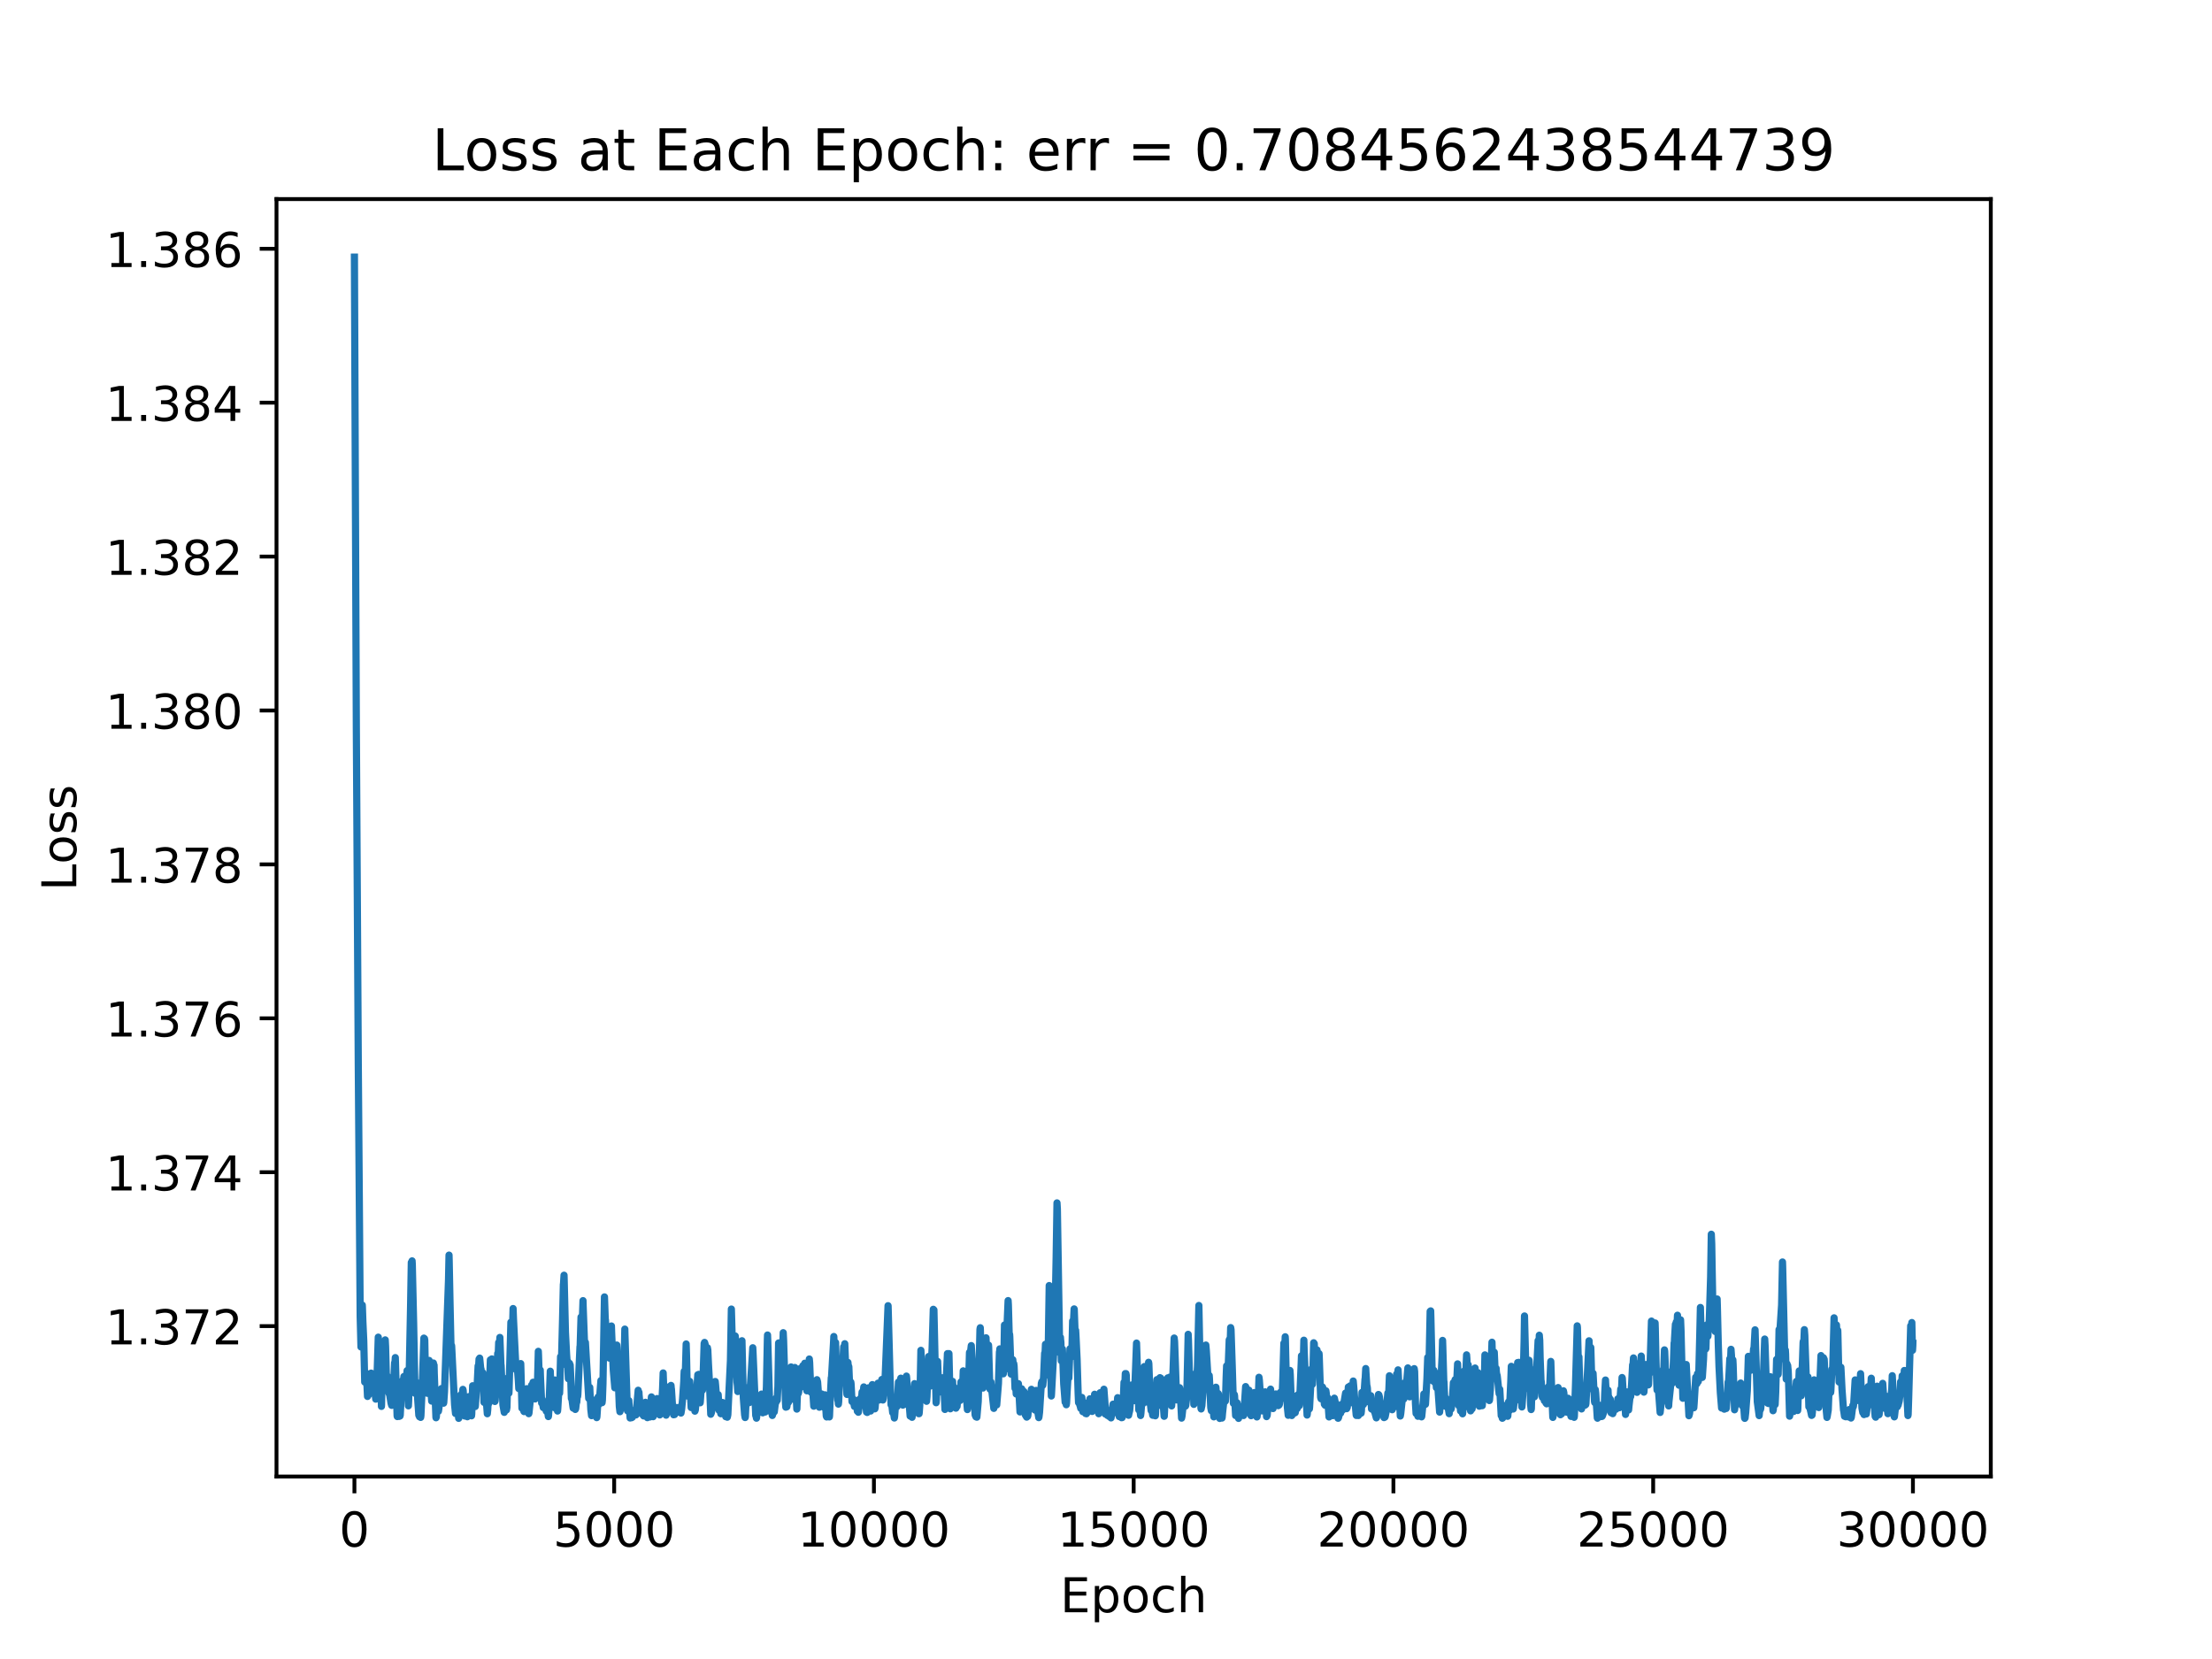 <?xml version="1.0" encoding="utf-8" standalone="no"?>
<!DOCTYPE svg PUBLIC "-//W3C//DTD SVG 1.1//EN"
  "http://www.w3.org/Graphics/SVG/1.1/DTD/svg11.dtd">
<!-- Created with matplotlib (https://matplotlib.org/) -->
<svg height="345.6pt" version="1.1" viewBox="0 0 460.8 345.6" width="460.8pt" xmlns="http://www.w3.org/2000/svg" xmlns:xlink="http://www.w3.org/1999/xlink">
 <defs>
  <style type="text/css">
*{stroke-linecap:butt;stroke-linejoin:round;}
  </style>
 </defs>
 <g id="figure_1">
  <g id="patch_1">
   <path d="M 0 345.6 
L 460.8 345.6 
L 460.8 0 
L 0 0 
z
" style="fill:#ffffff;"/>
  </g>
  <g id="axes_1">
   <g id="patch_2">
    <path d="M 57.6 307.584 
L 414.72 307.584 
L 414.72 41.472 
L 57.6 41.472 
z
" style="fill:#ffffff;"/>
   </g>
   <g id="matplotlib.axis_1">
    <g id="xtick_1">
     <g id="line2d_1">
      <defs>
       <path d="M 0 0 
L 0 3.5 
" id="mba005158fd" style="stroke:#000000;stroke-width:0.8;"/>
      </defs>
      <g>
       <use style="stroke:#000000;stroke-width:0.8;" x="73.833" xlink:href="#mba005158fd" y="307.584"/>
      </g>
     </g>
     <g id="text_1">
      <!-- 0 -->
      <defs>
       <path d="M 31.781 66.406 
Q 24.172 66.406 20.328 58.906 
Q 16.5 51.422 16.5 36.375 
Q 16.5 21.391 20.328 13.891 
Q 24.172 6.391 31.781 6.391 
Q 39.453 6.391 43.281 13.891 
Q 47.125 21.391 47.125 36.375 
Q 47.125 51.422 43.281 58.906 
Q 39.453 66.406 31.781 66.406 
z
M 31.781 74.219 
Q 44.047 74.219 50.516 64.516 
Q 56.984 54.828 56.984 36.375 
Q 56.984 17.969 50.516 8.266 
Q 44.047 -1.422 31.781 -1.422 
Q 19.531 -1.422 13.062 8.266 
Q 6.594 17.969 6.594 36.375 
Q 6.594 54.828 13.062 64.516 
Q 19.531 74.219 31.781 74.219 
z
" id="DejaVuSans-48"/>
      </defs>
      <g transform="translate(70.651 322.182)scale(0.1 -0.1)">
       <use xlink:href="#DejaVuSans-48"/>
      </g>
     </g>
    </g>
    <g id="xtick_2">
     <g id="line2d_2">
      <g>
       <use style="stroke:#000000;stroke-width:0.8;" x="127.944" xlink:href="#mba005158fd" y="307.584"/>
      </g>
     </g>
     <g id="text_2">
      <!-- 5000 -->
      <defs>
       <path d="M 10.797 72.906 
L 49.516 72.906 
L 49.516 64.594 
L 19.828 64.594 
L 19.828 46.734 
Q 21.969 47.469 24.109 47.828 
Q 26.266 48.188 28.422 48.188 
Q 40.625 48.188 47.75 41.5 
Q 54.891 34.812 54.891 23.391 
Q 54.891 11.625 47.562 5.094 
Q 40.234 -1.422 26.906 -1.422 
Q 22.312 -1.422 17.547 -0.641 
Q 12.797 0.141 7.719 1.703 
L 7.719 11.625 
Q 12.109 9.234 16.797 8.062 
Q 21.484 6.891 26.703 6.891 
Q 35.156 6.891 40.078 11.328 
Q 45.016 15.766 45.016 23.391 
Q 45.016 31 40.078 35.438 
Q 35.156 39.891 26.703 39.891 
Q 22.75 39.891 18.812 39.016 
Q 14.891 38.141 10.797 36.281 
z
" id="DejaVuSans-53"/>
      </defs>
      <g transform="translate(115.219 322.182)scale(0.1 -0.1)">
       <use xlink:href="#DejaVuSans-53"/>
       <use x="63.623" xlink:href="#DejaVuSans-48"/>
       <use x="127.246" xlink:href="#DejaVuSans-48"/>
       <use x="190.869" xlink:href="#DejaVuSans-48"/>
      </g>
     </g>
    </g>
    <g id="xtick_3">
     <g id="line2d_3">
      <g>
       <use style="stroke:#000000;stroke-width:0.8;" x="182.055" xlink:href="#mba005158fd" y="307.584"/>
      </g>
     </g>
     <g id="text_3">
      <!-- 10000 -->
      <defs>
       <path d="M 12.406 8.297 
L 28.516 8.297 
L 28.516 63.922 
L 10.984 60.406 
L 10.984 69.391 
L 28.422 72.906 
L 38.281 72.906 
L 38.281 8.297 
L 54.391 8.297 
L 54.391 0 
L 12.406 0 
z
" id="DejaVuSans-49"/>
      </defs>
      <g transform="translate(166.148 322.182)scale(0.1 -0.1)">
       <use xlink:href="#DejaVuSans-49"/>
       <use x="63.623" xlink:href="#DejaVuSans-48"/>
       <use x="127.246" xlink:href="#DejaVuSans-48"/>
       <use x="190.869" xlink:href="#DejaVuSans-48"/>
       <use x="254.492" xlink:href="#DejaVuSans-48"/>
      </g>
     </g>
    </g>
    <g id="xtick_4">
     <g id="line2d_4">
      <g>
       <use style="stroke:#000000;stroke-width:0.8;" x="236.165" xlink:href="#mba005158fd" y="307.584"/>
      </g>
     </g>
     <g id="text_4">
      <!-- 15000 -->
      <g transform="translate(220.259 322.182)scale(0.1 -0.1)">
       <use xlink:href="#DejaVuSans-49"/>
       <use x="63.623" xlink:href="#DejaVuSans-53"/>
       <use x="127.246" xlink:href="#DejaVuSans-48"/>
       <use x="190.869" xlink:href="#DejaVuSans-48"/>
       <use x="254.492" xlink:href="#DejaVuSans-48"/>
      </g>
     </g>
    </g>
    <g id="xtick_5">
     <g id="line2d_5">
      <g>
       <use style="stroke:#000000;stroke-width:0.8;" x="290.276" xlink:href="#mba005158fd" y="307.584"/>
      </g>
     </g>
     <g id="text_5">
      <!-- 20000 -->
      <defs>
       <path d="M 19.188 8.297 
L 53.609 8.297 
L 53.609 0 
L 7.328 0 
L 7.328 8.297 
Q 12.938 14.109 22.625 23.891 
Q 32.328 33.688 34.812 36.531 
Q 39.547 41.844 41.422 45.531 
Q 43.312 49.219 43.312 52.781 
Q 43.312 58.594 39.234 62.25 
Q 35.156 65.922 28.609 65.922 
Q 23.969 65.922 18.812 64.312 
Q 13.672 62.703 7.812 59.422 
L 7.812 69.391 
Q 13.766 71.781 18.938 73 
Q 24.125 74.219 28.422 74.219 
Q 39.75 74.219 46.484 68.547 
Q 53.219 62.891 53.219 53.422 
Q 53.219 48.922 51.531 44.891 
Q 49.859 40.875 45.406 35.406 
Q 44.188 33.984 37.641 27.219 
Q 31.109 20.453 19.188 8.297 
z
" id="DejaVuSans-50"/>
      </defs>
      <g transform="translate(274.37 322.182)scale(0.1 -0.1)">
       <use xlink:href="#DejaVuSans-50"/>
       <use x="63.623" xlink:href="#DejaVuSans-48"/>
       <use x="127.246" xlink:href="#DejaVuSans-48"/>
       <use x="190.869" xlink:href="#DejaVuSans-48"/>
       <use x="254.492" xlink:href="#DejaVuSans-48"/>
      </g>
     </g>
    </g>
    <g id="xtick_6">
     <g id="line2d_6">
      <g>
       <use style="stroke:#000000;stroke-width:0.8;" x="344.387" xlink:href="#mba005158fd" y="307.584"/>
      </g>
     </g>
     <g id="text_6">
      <!-- 25000 -->
      <g transform="translate(328.481 322.182)scale(0.1 -0.1)">
       <use xlink:href="#DejaVuSans-50"/>
       <use x="63.623" xlink:href="#DejaVuSans-53"/>
       <use x="127.246" xlink:href="#DejaVuSans-48"/>
       <use x="190.869" xlink:href="#DejaVuSans-48"/>
       <use x="254.492" xlink:href="#DejaVuSans-48"/>
      </g>
     </g>
    </g>
    <g id="xtick_7">
     <g id="line2d_7">
      <g>
       <use style="stroke:#000000;stroke-width:0.8;" x="398.498" xlink:href="#mba005158fd" y="307.584"/>
      </g>
     </g>
     <g id="text_7">
      <!-- 30000 -->
      <defs>
       <path d="M 40.578 39.312 
Q 47.656 37.797 51.625 33 
Q 55.609 28.219 55.609 21.188 
Q 55.609 10.406 48.188 4.484 
Q 40.766 -1.422 27.094 -1.422 
Q 22.516 -1.422 17.656 -0.516 
Q 12.797 0.391 7.625 2.203 
L 7.625 11.719 
Q 11.719 9.328 16.594 8.109 
Q 21.484 6.891 26.812 6.891 
Q 36.078 6.891 40.938 10.547 
Q 45.797 14.203 45.797 21.188 
Q 45.797 27.641 41.281 31.266 
Q 36.766 34.906 28.719 34.906 
L 20.219 34.906 
L 20.219 43.016 
L 29.109 43.016 
Q 36.375 43.016 40.234 45.922 
Q 44.094 48.828 44.094 54.297 
Q 44.094 59.906 40.109 62.906 
Q 36.141 65.922 28.719 65.922 
Q 24.656 65.922 20.016 65.031 
Q 15.375 64.156 9.812 62.312 
L 9.812 71.094 
Q 15.438 72.656 20.344 73.438 
Q 25.25 74.219 29.594 74.219 
Q 40.828 74.219 47.359 69.109 
Q 53.906 64.016 53.906 55.328 
Q 53.906 49.266 50.438 45.094 
Q 46.969 40.922 40.578 39.312 
z
" id="DejaVuSans-51"/>
      </defs>
      <g transform="translate(382.592 322.182)scale(0.1 -0.1)">
       <use xlink:href="#DejaVuSans-51"/>
       <use x="63.623" xlink:href="#DejaVuSans-48"/>
       <use x="127.246" xlink:href="#DejaVuSans-48"/>
       <use x="190.869" xlink:href="#DejaVuSans-48"/>
       <use x="254.492" xlink:href="#DejaVuSans-48"/>
      </g>
     </g>
    </g>
    <g id="text_8">
     <!-- Epoch -->
     <defs>
      <path d="M 9.812 72.906 
L 55.906 72.906 
L 55.906 64.594 
L 19.672 64.594 
L 19.672 43.016 
L 54.391 43.016 
L 54.391 34.719 
L 19.672 34.719 
L 19.672 8.297 
L 56.781 8.297 
L 56.781 0 
L 9.812 0 
z
" id="DejaVuSans-69"/>
      <path d="M 18.109 8.203 
L 18.109 -20.797 
L 9.078 -20.797 
L 9.078 54.688 
L 18.109 54.688 
L 18.109 46.391 
Q 20.953 51.266 25.266 53.625 
Q 29.594 56 35.594 56 
Q 45.562 56 51.781 48.094 
Q 58.016 40.188 58.016 27.297 
Q 58.016 14.406 51.781 6.484 
Q 45.562 -1.422 35.594 -1.422 
Q 29.594 -1.422 25.266 0.953 
Q 20.953 3.328 18.109 8.203 
z
M 48.688 27.297 
Q 48.688 37.203 44.609 42.844 
Q 40.531 48.484 33.406 48.484 
Q 26.266 48.484 22.188 42.844 
Q 18.109 37.203 18.109 27.297 
Q 18.109 17.391 22.188 11.75 
Q 26.266 6.109 33.406 6.109 
Q 40.531 6.109 44.609 11.75 
Q 48.688 17.391 48.688 27.297 
z
" id="DejaVuSans-112"/>
      <path d="M 30.609 48.391 
Q 23.391 48.391 19.188 42.75 
Q 14.984 37.109 14.984 27.297 
Q 14.984 17.484 19.156 11.844 
Q 23.344 6.203 30.609 6.203 
Q 37.797 6.203 41.984 11.859 
Q 46.188 17.531 46.188 27.297 
Q 46.188 37.016 41.984 42.703 
Q 37.797 48.391 30.609 48.391 
z
M 30.609 56 
Q 42.328 56 49.016 48.375 
Q 55.719 40.766 55.719 27.297 
Q 55.719 13.875 49.016 6.219 
Q 42.328 -1.422 30.609 -1.422 
Q 18.844 -1.422 12.172 6.219 
Q 5.516 13.875 5.516 27.297 
Q 5.516 40.766 12.172 48.375 
Q 18.844 56 30.609 56 
z
" id="DejaVuSans-111"/>
      <path d="M 48.781 52.594 
L 48.781 44.188 
Q 44.969 46.297 41.141 47.344 
Q 37.312 48.391 33.406 48.391 
Q 24.656 48.391 19.812 42.844 
Q 14.984 37.312 14.984 27.297 
Q 14.984 17.281 19.812 11.734 
Q 24.656 6.203 33.406 6.203 
Q 37.312 6.203 41.141 7.25 
Q 44.969 8.297 48.781 10.406 
L 48.781 2.094 
Q 45.016 0.344 40.984 -0.531 
Q 36.969 -1.422 32.422 -1.422 
Q 20.062 -1.422 12.781 6.344 
Q 5.516 14.109 5.516 27.297 
Q 5.516 40.672 12.859 48.328 
Q 20.219 56 33.016 56 
Q 37.156 56 41.109 55.141 
Q 45.062 54.297 48.781 52.594 
z
" id="DejaVuSans-99"/>
      <path d="M 54.891 33.016 
L 54.891 0 
L 45.906 0 
L 45.906 32.719 
Q 45.906 40.484 42.875 44.328 
Q 39.844 48.188 33.797 48.188 
Q 26.516 48.188 22.312 43.547 
Q 18.109 38.922 18.109 30.906 
L 18.109 0 
L 9.078 0 
L 9.078 75.984 
L 18.109 75.984 
L 18.109 46.188 
Q 21.344 51.125 25.703 53.562 
Q 30.078 56 35.797 56 
Q 45.219 56 50.047 50.172 
Q 54.891 44.344 54.891 33.016 
z
" id="DejaVuSans-104"/>
     </defs>
     <g transform="translate(220.849 335.861)scale(0.1 -0.1)">
      <use xlink:href="#DejaVuSans-69"/>
      <use x="63.184" xlink:href="#DejaVuSans-112"/>
      <use x="126.66" xlink:href="#DejaVuSans-111"/>
      <use x="187.842" xlink:href="#DejaVuSans-99"/>
      <use x="242.822" xlink:href="#DejaVuSans-104"/>
     </g>
    </g>
   </g>
   <g id="matplotlib.axis_2">
    <g id="ytick_1">
     <g id="line2d_8">
      <defs>
       <path d="M 0 0 
L -3.5 0 
" id="me5477aa7e8" style="stroke:#000000;stroke-width:0.8;"/>
      </defs>
      <g>
       <use style="stroke:#000000;stroke-width:0.8;" x="57.6" xlink:href="#me5477aa7e8" y="276.252"/>
      </g>
     </g>
     <g id="text_9">
      <!-- 1.372 -->
      <defs>
       <path d="M 10.688 12.406 
L 21 12.406 
L 21 0 
L 10.688 0 
z
" id="DejaVuSans-46"/>
       <path d="M 8.203 72.906 
L 55.078 72.906 
L 55.078 68.703 
L 28.609 0 
L 18.312 0 
L 43.219 64.594 
L 8.203 64.594 
z
" id="DejaVuSans-55"/>
      </defs>
      <g transform="translate(21.972 280.051)scale(0.1 -0.1)">
       <use xlink:href="#DejaVuSans-49"/>
       <use x="63.623" xlink:href="#DejaVuSans-46"/>
       <use x="95.41" xlink:href="#DejaVuSans-51"/>
       <use x="159.033" xlink:href="#DejaVuSans-55"/>
       <use x="222.656" xlink:href="#DejaVuSans-50"/>
      </g>
     </g>
    </g>
    <g id="ytick_2">
     <g id="line2d_9">
      <g>
       <use style="stroke:#000000;stroke-width:0.8;" x="57.6" xlink:href="#me5477aa7e8" y="244.191"/>
      </g>
     </g>
     <g id="text_10">
      <!-- 1.374 -->
      <defs>
       <path d="M 37.797 64.312 
L 12.891 25.391 
L 37.797 25.391 
z
M 35.203 72.906 
L 47.609 72.906 
L 47.609 25.391 
L 58.016 25.391 
L 58.016 17.188 
L 47.609 17.188 
L 47.609 0 
L 37.797 0 
L 37.797 17.188 
L 4.891 17.188 
L 4.891 26.703 
z
" id="DejaVuSans-52"/>
      </defs>
      <g transform="translate(21.972 247.99)scale(0.1 -0.1)">
       <use xlink:href="#DejaVuSans-49"/>
       <use x="63.623" xlink:href="#DejaVuSans-46"/>
       <use x="95.41" xlink:href="#DejaVuSans-51"/>
       <use x="159.033" xlink:href="#DejaVuSans-55"/>
       <use x="222.656" xlink:href="#DejaVuSans-52"/>
      </g>
     </g>
    </g>
    <g id="ytick_3">
     <g id="line2d_10">
      <g>
       <use style="stroke:#000000;stroke-width:0.8;" x="57.6" xlink:href="#me5477aa7e8" y="212.13"/>
      </g>
     </g>
     <g id="text_11">
      <!-- 1.376 -->
      <defs>
       <path d="M 33.016 40.375 
Q 26.375 40.375 22.484 35.828 
Q 18.609 31.297 18.609 23.391 
Q 18.609 15.531 22.484 10.953 
Q 26.375 6.391 33.016 6.391 
Q 39.656 6.391 43.531 10.953 
Q 47.406 15.531 47.406 23.391 
Q 47.406 31.297 43.531 35.828 
Q 39.656 40.375 33.016 40.375 
z
M 52.594 71.297 
L 52.594 62.312 
Q 48.875 64.062 45.094 64.984 
Q 41.312 65.922 37.594 65.922 
Q 27.828 65.922 22.672 59.328 
Q 17.531 52.734 16.797 39.406 
Q 19.672 43.656 24.016 45.922 
Q 28.375 48.188 33.594 48.188 
Q 44.578 48.188 50.953 41.516 
Q 57.328 34.859 57.328 23.391 
Q 57.328 12.156 50.688 5.359 
Q 44.047 -1.422 33.016 -1.422 
Q 20.359 -1.422 13.672 8.266 
Q 6.984 17.969 6.984 36.375 
Q 6.984 53.656 15.188 63.938 
Q 23.391 74.219 37.203 74.219 
Q 40.922 74.219 44.703 73.484 
Q 48.484 72.75 52.594 71.297 
z
" id="DejaVuSans-54"/>
      </defs>
      <g transform="translate(21.972 215.929)scale(0.1 -0.1)">
       <use xlink:href="#DejaVuSans-49"/>
       <use x="63.623" xlink:href="#DejaVuSans-46"/>
       <use x="95.41" xlink:href="#DejaVuSans-51"/>
       <use x="159.033" xlink:href="#DejaVuSans-55"/>
       <use x="222.656" xlink:href="#DejaVuSans-54"/>
      </g>
     </g>
    </g>
    <g id="ytick_4">
     <g id="line2d_11">
      <g>
       <use style="stroke:#000000;stroke-width:0.8;" x="57.6" xlink:href="#me5477aa7e8" y="180.069"/>
      </g>
     </g>
     <g id="text_12">
      <!-- 1.378 -->
      <defs>
       <path d="M 31.781 34.625 
Q 24.75 34.625 20.719 30.859 
Q 16.703 27.094 16.703 20.516 
Q 16.703 13.922 20.719 10.156 
Q 24.75 6.391 31.781 6.391 
Q 38.812 6.391 42.859 10.172 
Q 46.922 13.969 46.922 20.516 
Q 46.922 27.094 42.891 30.859 
Q 38.875 34.625 31.781 34.625 
z
M 21.922 38.812 
Q 15.578 40.375 12.031 44.719 
Q 8.5 49.078 8.5 55.328 
Q 8.5 64.062 14.719 69.141 
Q 20.953 74.219 31.781 74.219 
Q 42.672 74.219 48.875 69.141 
Q 55.078 64.062 55.078 55.328 
Q 55.078 49.078 51.531 44.719 
Q 48 40.375 41.703 38.812 
Q 48.828 37.156 52.797 32.312 
Q 56.781 27.484 56.781 20.516 
Q 56.781 9.906 50.312 4.234 
Q 43.844 -1.422 31.781 -1.422 
Q 19.734 -1.422 13.25 4.234 
Q 6.781 9.906 6.781 20.516 
Q 6.781 27.484 10.781 32.312 
Q 14.797 37.156 21.922 38.812 
z
M 18.312 54.391 
Q 18.312 48.734 21.844 45.562 
Q 25.391 42.391 31.781 42.391 
Q 38.141 42.391 41.719 45.562 
Q 45.312 48.734 45.312 54.391 
Q 45.312 60.062 41.719 63.234 
Q 38.141 66.406 31.781 66.406 
Q 25.391 66.406 21.844 63.234 
Q 18.312 60.062 18.312 54.391 
z
" id="DejaVuSans-56"/>
      </defs>
      <g transform="translate(21.972 183.868)scale(0.1 -0.1)">
       <use xlink:href="#DejaVuSans-49"/>
       <use x="63.623" xlink:href="#DejaVuSans-46"/>
       <use x="95.41" xlink:href="#DejaVuSans-51"/>
       <use x="159.033" xlink:href="#DejaVuSans-55"/>
       <use x="222.656" xlink:href="#DejaVuSans-56"/>
      </g>
     </g>
    </g>
    <g id="ytick_5">
     <g id="line2d_12">
      <g>
       <use style="stroke:#000000;stroke-width:0.8;" x="57.6" xlink:href="#me5477aa7e8" y="148.008"/>
      </g>
     </g>
     <g id="text_13">
      <!-- 1.380 -->
      <g transform="translate(21.972 151.807)scale(0.1 -0.1)">
       <use xlink:href="#DejaVuSans-49"/>
       <use x="63.623" xlink:href="#DejaVuSans-46"/>
       <use x="95.41" xlink:href="#DejaVuSans-51"/>
       <use x="159.033" xlink:href="#DejaVuSans-56"/>
       <use x="222.656" xlink:href="#DejaVuSans-48"/>
      </g>
     </g>
    </g>
    <g id="ytick_6">
     <g id="line2d_13">
      <g>
       <use style="stroke:#000000;stroke-width:0.8;" x="57.6" xlink:href="#me5477aa7e8" y="115.947"/>
      </g>
     </g>
     <g id="text_14">
      <!-- 1.382 -->
      <g transform="translate(21.972 119.746)scale(0.1 -0.1)">
       <use xlink:href="#DejaVuSans-49"/>
       <use x="63.623" xlink:href="#DejaVuSans-46"/>
       <use x="95.41" xlink:href="#DejaVuSans-51"/>
       <use x="159.033" xlink:href="#DejaVuSans-56"/>
       <use x="222.656" xlink:href="#DejaVuSans-50"/>
      </g>
     </g>
    </g>
    <g id="ytick_7">
     <g id="line2d_14">
      <g>
       <use style="stroke:#000000;stroke-width:0.8;" x="57.6" xlink:href="#me5477aa7e8" y="83.886"/>
      </g>
     </g>
     <g id="text_15">
      <!-- 1.384 -->
      <g transform="translate(21.972 87.685)scale(0.1 -0.1)">
       <use xlink:href="#DejaVuSans-49"/>
       <use x="63.623" xlink:href="#DejaVuSans-46"/>
       <use x="95.41" xlink:href="#DejaVuSans-51"/>
       <use x="159.033" xlink:href="#DejaVuSans-56"/>
       <use x="222.656" xlink:href="#DejaVuSans-52"/>
      </g>
     </g>
    </g>
    <g id="ytick_8">
     <g id="line2d_15">
      <g>
       <use style="stroke:#000000;stroke-width:0.8;" x="57.6" xlink:href="#me5477aa7e8" y="51.825"/>
      </g>
     </g>
     <g id="text_16">
      <!-- 1.386 -->
      <g transform="translate(21.972 55.624)scale(0.1 -0.1)">
       <use xlink:href="#DejaVuSans-49"/>
       <use x="63.623" xlink:href="#DejaVuSans-46"/>
       <use x="95.41" xlink:href="#DejaVuSans-51"/>
       <use x="159.033" xlink:href="#DejaVuSans-56"/>
       <use x="222.656" xlink:href="#DejaVuSans-54"/>
      </g>
     </g>
    </g>
    <g id="text_17">
     <!-- Loss -->
     <defs>
      <path d="M 9.812 72.906 
L 19.672 72.906 
L 19.672 8.297 
L 55.172 8.297 
L 55.172 0 
L 9.812 0 
z
" id="DejaVuSans-76"/>
      <path d="M 44.281 53.078 
L 44.281 44.578 
Q 40.484 46.531 36.375 47.5 
Q 32.281 48.484 27.875 48.484 
Q 21.188 48.484 17.844 46.438 
Q 14.5 44.391 14.5 40.281 
Q 14.5 37.156 16.891 35.375 
Q 19.281 33.594 26.516 31.984 
L 29.594 31.297 
Q 39.156 29.25 43.188 25.516 
Q 47.219 21.781 47.219 15.094 
Q 47.219 7.469 41.188 3.016 
Q 35.156 -1.422 24.609 -1.422 
Q 20.219 -1.422 15.453 -0.562 
Q 10.688 0.297 5.422 2 
L 5.422 11.281 
Q 10.406 8.688 15.234 7.391 
Q 20.062 6.109 24.812 6.109 
Q 31.156 6.109 34.562 8.281 
Q 37.984 10.453 37.984 14.406 
Q 37.984 18.062 35.516 20.016 
Q 33.062 21.969 24.703 23.781 
L 21.578 24.516 
Q 13.234 26.266 9.516 29.906 
Q 5.812 33.547 5.812 39.891 
Q 5.812 47.609 11.281 51.797 
Q 16.75 56 26.812 56 
Q 31.781 56 36.172 55.266 
Q 40.578 54.547 44.281 53.078 
z
" id="DejaVuSans-115"/>
     </defs>
     <g transform="translate(15.892 185.582)rotate(-90)scale(0.1 -0.1)">
      <use xlink:href="#DejaVuSans-76"/>
      <use x="55.697" xlink:href="#DejaVuSans-111"/>
      <use x="116.879" xlink:href="#DejaVuSans-115"/>
      <use x="168.979" xlink:href="#DejaVuSans-115"/>
     </g>
    </g>
   </g>
   <g id="line2d_16">
    <path clip-path="url(#pa914b172ab)" d="M 73.833 53.568 
L 74.233 151.73 
L 74.634 221.368 
L 75.034 274.301 
L 75.196 280.596 
L 75.207 280.553 
L 75.305 277.298 
L 75.467 271.865 
L 75.489 272.207 
L 75.597 275.394 
L 75.781 279.372 
L 75.976 287.909 
L 76.105 286.215 
L 76.235 286.55 
L 76.257 286.299 
L 76.268 286.039 
L 76.322 287.329 
L 76.463 288.836 
L 76.56 290.904 
L 76.711 290.522 
L 76.863 289.937 
L 76.809 290.546 
L 76.874 290.033 
L 76.917 290.215 
L 76.95 290.039 
L 77.004 289.517 
L 77.047 290.069 
L 77.058 290.132 
L 77.112 289.824 
L 77.317 286.046 
L 77.404 287.337 
L 77.566 289.14 
L 77.577 289.125 
L 77.588 289.166 
L 77.696 289.504 
L 77.642 289.064 
L 77.707 289.424 
L 77.74 288.954 
L 77.804 289.67 
L 77.826 289.781 
L 77.859 289.461 
L 77.978 287.18 
L 78.032 288.197 
L 78.227 291.039 
L 78.281 291.468 
L 78.346 291.206 
L 78.421 290.616 
L 78.8 278.554 
L 78.887 280.522 
L 79.06 282.379 
L 79.222 283.411 
L 79.46 292.979 
L 79.482 292.646 
L 79.742 280.767 
L 79.882 282.358 
L 79.926 283.262 
L 80.001 282.743 
L 80.034 282.756 
L 80.045 282.713 
L 80.099 282.399 
L 80.12 282.711 
L 80.131 283.057 
L 80.196 281.584 
L 80.25 279.123 
L 80.326 280.539 
L 80.521 287.884 
L 80.651 286.651 
L 80.662 286.622 
L 80.683 286.77 
L 80.943 289.936 
L 81.073 290.357 
L 81.105 290.241 
L 81.159 290.482 
L 81.192 290.608 
L 81.462 292.322 
L 81.484 292.384 
L 81.592 292.76 
L 81.603 292.649 
L 81.809 289.56 
L 82.003 287.784 
L 82.036 287.411 
L 82.209 283.867 
L 82.231 284.141 
L 82.252 284.262 
L 82.285 283.824 
L 82.35 282.811 
L 82.382 283.739 
L 82.545 289.481 
L 82.729 295.008 
L 82.772 295.095 
L 82.815 294.977 
L 82.977 293.895 
L 83.01 294.021 
L 83.14 295.061 
L 83.183 294.974 
L 83.28 294.885 
L 83.302 294.906 
L 83.324 294.988 
L 83.378 294.796 
L 83.497 292.511 
L 83.713 288.341 
L 83.778 287.693 
L 83.822 288.22 
L 83.854 288.335 
L 83.887 288.012 
L 83.919 287.508 
L 83.984 288.078 
L 84.006 288.197 
L 84.038 287.767 
L 84.146 286.744 
L 84.179 287.138 
L 84.319 289.906 
L 84.341 290.208 
L 84.395 289.75 
L 84.417 289.775 
L 84.428 289.792 
L 84.438 289.659 
L 84.806 285.517 
L 84.85 286.234 
L 84.893 286.816 
L 85.077 292.863 
L 85.131 291.807 
L 85.532 272.062 
L 85.683 262.986 
L 85.737 263.839 
L 85.77 264.609 
L 85.824 263.15 
L 85.845 262.664 
L 85.889 263.388 
L 86.17 275.726 
L 86.451 290.246 
L 86.57 288.561 
L 86.592 288.486 
L 86.625 288.817 
L 86.668 288.557 
L 86.689 288.618 
L 86.711 288.382 
L 86.733 288.452 
L 86.841 288.041 
L 86.884 288.087 
L 87.014 291.506 
L 87.252 294.835 
L 87.274 294.81 
L 87.317 294.708 
L 87.35 294.875 
L 87.393 295.142 
L 87.447 294.847 
L 87.544 294.648 
L 87.566 294.781 
L 87.631 295.272 
L 87.685 294.9 
L 87.956 288.8 
L 88.302 278.754 
L 88.313 278.951 
L 88.367 279.903 
L 88.421 279.06 
L 88.432 278.857 
L 88.464 279.194 
L 88.486 279.158 
L 88.659 288.271 
L 88.735 287.769 
L 88.757 287.603 
L 88.8 288.295 
L 89.016 290.248 
L 89.081 290.194 
L 89.092 290.257 
L 89.135 289.862 
L 89.395 283.402 
L 89.406 283.419 
L 89.547 284.801 
L 89.774 289.746 
L 89.925 291.875 
L 89.979 291.501 
L 90.282 283.941 
L 90.326 284.455 
L 90.423 284.388 
L 90.466 286.143 
L 90.813 295.259 
L 90.834 295.344 
L 90.899 295.152 
L 91.018 293.391 
L 91.127 291.735 
L 91.192 291.98 
L 91.235 292.717 
L 91.332 293.988 
L 91.386 293.699 
L 91.754 290.87 
L 91.841 290.881 
L 91.873 290.921 
L 91.895 290.661 
L 91.982 289.261 
L 92.036 289.942 
L 92.155 292.084 
L 92.209 291.854 
L 92.241 291.617 
L 92.295 292 
L 92.306 291.981 
L 92.414 292.305 
L 92.339 291.878 
L 92.447 292.148 
L 92.598 289.861 
L 93.432 266.672 
L 93.54 261.465 
L 93.572 262.65 
L 93.746 271.378 
L 93.973 281.657 
L 94.059 280.312 
L 94.07 280.287 
L 94.092 280.465 
L 94.492 288.571 
L 94.698 292.627 
L 94.893 294.46 
L 94.904 294.348 
L 95.055 291.315 
L 95.12 292.24 
L 95.163 292.641 
L 95.228 292.219 
L 95.271 291.817 
L 95.326 292.281 
L 95.553 295.467 
L 95.596 295.382 
L 95.748 294.25 
L 96.007 290.563 
L 96.072 291.145 
L 96.116 291.763 
L 96.191 291.341 
L 96.289 290.52 
L 96.429 289.433 
L 96.473 289.647 
L 96.484 289.637 
L 96.494 289.744 
L 96.83 294.989 
L 96.873 294.824 
L 96.992 293.1 
L 97.079 292.048 
L 97.133 292.579 
L 97.36 295.132 
L 97.371 295.084 
L 97.403 294.876 
L 97.663 290.943 
L 97.696 291.476 
L 97.901 293.526 
L 97.934 293.4 
L 97.966 293.575 
L 98.009 293.896 
L 98.096 293.862 
L 98.226 294.941 
L 98.269 294.575 
L 98.464 288.676 
L 98.594 289.934 
L 98.67 290.243 
L 98.702 290.113 
L 98.789 288.801 
L 98.843 289.745 
L 98.908 291.353 
L 99.005 293.003 
L 99.048 292.591 
L 99.286 289.099 
L 99.341 289.389 
L 99.362 289.283 
L 99.6 284.538 
L 99.654 284.594 
L 99.687 284.69 
L 99.709 284.512 
L 99.795 283.116 
L 99.838 283.895 
L 99.849 284.037 
L 99.903 283.343 
L 99.925 282.92 
L 99.99 283.579 
L 100.163 285.336 
L 100.206 285.194 
L 100.239 285.787 
L 100.412 288.538 
L 100.455 287.906 
L 100.564 285.952 
L 100.618 286.706 
L 100.628 286.703 
L 100.639 286.803 
L 100.823 292.128 
L 100.877 291.509 
L 100.964 289.627 
L 101.051 289.918 
L 101.137 290.84 
L 101.191 290.645 
L 101.202 290.631 
L 101.224 290.784 
L 101.516 294.508 
L 101.602 293.691 
L 101.689 292.083 
L 101.776 292.43 
L 101.808 292.395 
L 101.895 290.702 
L 102.154 283.277 
L 102.176 283.38 
L 102.219 284.318 
L 102.349 285.754 
L 102.371 285.548 
L 102.457 283.086 
L 102.533 284.359 
L 102.739 289.238 
L 102.847 290.476 
L 102.879 290.129 
L 102.901 289.901 
L 102.955 290.657 
L 103.02 291.282 
L 103.096 291.951 
L 103.15 291.809 
L 103.55 285.617 
L 103.68 281.95 
L 103.713 282.035 
L 103.756 282.303 
L 103.799 281.973 
L 103.886 279.655 
L 103.962 280.247 
L 103.994 280.622 
L 104.048 280.01 
L 104.059 280.086 
L 104.135 278.61 
L 104.167 279.601 
L 104.362 284.509 
L 104.373 284.384 
L 104.384 284.4 
L 104.773 292.673 
L 105.044 294.221 
L 105.087 293.878 
L 105.271 290.708 
L 105.347 290.99 
L 105.509 293.713 
L 105.607 293.168 
L 105.704 289.352 
L 105.801 287.014 
L 105.845 287.371 
L 105.92 288.834 
L 106.018 290.224 
L 106.05 289.52 
L 106.429 275.44 
L 106.451 276.452 
L 106.591 278.686 
L 106.656 278.3 
L 106.689 278.815 
L 106.7 278.865 
L 106.721 278.45 
L 106.884 272.592 
L 106.97 274.819 
L 107.468 284.763 
L 107.522 285.343 
L 107.576 284.962 
L 107.63 285.11 
L 107.728 284.396 
L 107.977 287.552 
L 108.074 289.273 
L 108.128 288.908 
L 108.139 288.973 
L 108.172 288.7 
L 108.475 284.056 
L 108.485 284.229 
L 108.734 293.36 
L 108.778 293.197 
L 108.897 291.754 
L 108.94 292.11 
L 109.135 294.007 
L 109.178 294.062 
L 109.21 293.982 
L 109.384 292.756 
L 109.449 292.979 
L 109.492 292.716 
L 109.73 289.334 
L 109.741 289.294 
L 109.773 289.522 
L 110.152 294.498 
L 110.195 294.356 
L 110.693 289.531 
L 110.747 288.54 
L 110.834 288.78 
L 110.855 288.908 
L 110.877 288.612 
L 110.931 288.741 
L 111.05 287.946 
L 111.083 288.16 
L 111.137 288.817 
L 111.213 288.416 
L 111.245 288.295 
L 111.277 288.519 
L 111.472 291.431 
L 111.559 290.427 
L 111.645 291.024 
L 111.656 291.071 
L 111.689 290.775 
L 111.851 288.163 
L 111.905 288.576 
L 111.938 288.977 
L 111.981 287.698 
L 112.143 281.505 
L 112.176 282.188 
L 112.381 288.577 
L 112.446 287.518 
L 112.544 285.399 
L 112.587 286.775 
L 112.836 292.279 
L 112.901 291.913 
L 112.933 291.511 
L 112.977 291.981 
L 113.139 293.079 
L 113.171 293.224 
L 113.204 292.942 
L 113.225 292.797 
L 113.301 292.979 
L 113.312 292.959 
L 113.366 292.572 
L 113.399 292.896 
L 113.442 293.331 
L 113.507 293.04 
L 113.572 292.871 
L 113.604 293.019 
L 113.777 293.916 
L 113.788 293.862 
L 113.821 293.995 
L 113.875 293.803 
L 113.886 293.817 
L 113.951 293.601 
L 113.994 293.49 
L 114.037 293.708 
L 114.232 295.097 
L 114.275 294.873 
L 114.362 293.216 
L 114.632 285.647 
L 114.676 287.008 
L 114.946 291.637 
L 114.957 291.61 
L 114.989 291.641 
L 115.011 291.542 
L 115.098 290.98 
L 115.13 291.194 
L 115.238 293.156 
L 115.314 292.321 
L 115.596 287.477 
L 115.606 287.499 
L 115.693 290.01 
L 115.834 293.456 
L 115.888 292.986 
L 116.028 292.25 
L 116.147 293.942 
L 116.191 293.518 
L 116.461 288.901 
L 116.483 289.252 
L 116.57 290.232 
L 116.602 289.527 
L 116.775 282.616 
L 116.862 283.9 
L 116.916 284.497 
L 116.959 283.801 
L 117.186 275.097 
L 117.36 267.541 
L 117.381 267.891 
L 117.403 267.238 
L 117.5 265.651 
L 117.522 266.397 
L 117.792 277.494 
L 118.031 282.137 
L 118.193 284.393 
L 118.204 284.24 
L 118.236 283.535 
L 118.29 284.879 
L 118.398 287.215 
L 118.485 286.871 
L 118.637 284.004 
L 118.701 285.009 
L 118.712 285.234 
L 118.766 284.338 
L 118.777 284.348 
L 118.864 286.109 
L 119.026 291.314 
L 119.069 291.29 
L 119.102 291.109 
L 119.188 291.806 
L 119.362 293.099 
L 119.405 293.336 
L 119.448 292.855 
L 119.502 292.627 
L 119.556 292.783 
L 119.567 292.82 
L 119.611 292.603 
L 119.697 291.746 
L 119.762 292.27 
L 119.849 293.611 
L 119.924 293.452 
L 120.098 291.955 
L 120.13 292.032 
L 120.152 292.09 
L 120.173 291.798 
L 120.282 290.518 
L 120.314 290.728 
L 120.336 290.889 
L 120.379 290.458 
L 120.823 280.538 
L 120.844 280.743 
L 120.866 280.2 
L 121.039 274.37 
L 121.126 275.911 
L 121.245 276.777 
L 121.18 275.88 
L 121.256 276.731 
L 121.45 270.947 
L 121.483 272.164 
L 121.829 281.532 
L 121.872 280.551 
L 121.948 279.638 
L 121.981 280.185 
L 122.641 291.315 
L 122.727 290.907 
L 122.857 289.017 
L 122.89 289.784 
L 123.084 293.674 
L 123.236 294.908 
L 123.279 294.769 
L 123.593 291.656 
L 123.647 292.368 
L 123.853 294.13 
L 123.929 293.315 
L 123.983 292.514 
L 124.048 292.898 
L 124.307 295.318 
L 124.351 295.111 
L 124.405 294.317 
L 124.61 291.014 
L 124.643 291.221 
L 124.794 292.541 
L 124.816 292.389 
L 125.097 288.683 
L 125.184 287.599 
L 125.216 288.079 
L 125.379 291.39 
L 125.422 292.203 
L 125.487 291.66 
L 125.606 288.316 
L 125.92 270.168 
L 125.963 271.343 
L 126.093 275.07 
L 126.125 274.967 
L 126.169 275.831 
L 126.418 282.353 
L 126.45 281.947 
L 126.504 282.522 
L 126.558 281.98 
L 126.699 279.977 
L 126.764 280.692 
L 126.948 282.921 
L 126.959 282.828 
L 127.143 276.909 
L 127.219 277.995 
L 127.251 278.505 
L 127.305 277.505 
L 127.37 276.226 
L 127.413 277.519 
L 127.695 284.177 
L 127.76 285.437 
L 128.073 289.104 
L 128.149 288.027 
L 128.496 280.203 
L 128.539 280.753 
L 129.015 292.986 
L 129.145 294.086 
L 129.253 293.644 
L 129.318 293.024 
L 129.589 289.614 
L 129.61 289.652 
L 129.697 290.299 
L 129.783 290.034 
L 129.957 286.826 
L 130.162 276.876 
L 130.195 278.168 
L 130.692 293.812 
L 130.725 293.899 
L 130.768 293.782 
L 130.995 291.76 
L 131.028 292.277 
L 131.266 295.396 
L 131.298 295.389 
L 131.504 294.924 
L 131.547 295.158 
L 131.58 295.337 
L 131.656 295.169 
L 131.71 295.175 
L 131.742 295.233 
L 131.775 295.165 
L 131.937 294.353 
L 131.98 294.496 
L 132.024 294.783 
L 132.089 294.487 
L 132.197 293.768 
L 132.24 293.977 
L 132.272 294.236 
L 132.327 293.715 
L 132.348 293.722 
L 132.359 293.782 
L 132.456 294.624 
L 132.489 294.749 
L 132.532 294.369 
L 132.943 289.615 
L 132.998 290.145 
L 133.041 290.718 
L 133.095 290.134 
L 133.106 290.041 
L 133.127 290.502 
L 133.322 292.593 
L 133.43 293.94 
L 133.506 293.478 
L 133.582 292.854 
L 133.647 293.072 
L 133.679 293.299 
L 133.885 294.706 
L 133.907 294.671 
L 134.08 294.96 
L 134.123 294.829 
L 134.199 294.147 
L 134.34 292.655 
L 134.361 292.696 
L 134.404 292.576 
L 134.459 292.124 
L 134.502 292.469 
L 134.772 295.107 
L 134.859 295.323 
L 134.902 295.187 
L 135.043 294.057 
L 135.097 294.669 
L 135.238 294.961 
L 135.346 295.062 
L 135.4 295.184 
L 135.433 295.001 
L 135.552 293.079 
L 135.703 291 
L 135.714 291.014 
L 135.952 293.923 
L 136.06 295.121 
L 136.093 295.01 
L 136.19 294.788 
L 136.309 293.906 
L 136.396 294.105 
L 136.493 294.459 
L 136.526 294.352 
L 136.569 293.834 
L 136.655 294.073 
L 136.677 294.149 
L 136.71 293.976 
L 136.883 291.349 
L 137.013 291.792 
L 137.056 292.341 
L 137.294 294.481 
L 137.305 294.447 
L 137.316 294.43 
L 137.337 294.571 
L 137.445 294.756 
L 137.489 294.7 
L 137.619 293.899 
L 137.684 294.225 
L 137.705 294.315 
L 137.759 293.993 
L 138.03 289.251 
L 138.149 286.006 
L 138.181 286.934 
L 138.376 291.719 
L 138.614 294.488 
L 138.668 294.323 
L 138.766 294.806 
L 138.82 294.581 
L 139.155 288.95 
L 139.231 289.918 
L 139.437 292.617 
L 139.448 292.562 
L 139.502 293.075 
L 139.556 292.82 
L 139.783 288.607 
L 139.848 289.326 
L 139.87 289.36 
L 140.129 293.409 
L 140.313 294.706 
L 140.324 294.724 
L 140.346 294.604 
L 140.378 294.404 
L 140.443 294.631 
L 140.53 294.68 
L 140.551 294.649 
L 140.606 294.285 
L 140.703 293.461 
L 140.757 293.558 
L 140.822 293.457 
L 140.887 293.216 
L 140.919 293.435 
L 141.071 294.084 
L 141.082 294.076 
L 141.147 293.818 
L 141.179 294.042 
L 141.212 294.168 
L 141.244 293.819 
L 141.363 293.198 
L 141.396 293.324 
L 141.536 293.923 
L 141.58 293.707 
L 141.59 293.724 
L 141.623 293.578 
L 141.655 293.403 
L 141.699 293.666 
L 141.861 294.366 
L 141.872 294.303 
L 142.002 293.532 
L 142.196 291.414 
L 142.445 287.787 
L 142.499 286.245 
L 142.532 285.663 
L 142.575 286.266 
L 142.608 286.087 
L 142.629 286.001 
L 142.673 286.25 
L 142.705 286.823 
L 142.77 286.023 
L 142.943 279.971 
L 143.019 282.491 
L 143.192 290.765 
L 143.203 290.758 
L 143.214 290.821 
L 143.289 290.637 
L 143.311 290.76 
L 143.344 290.678 
L 143.549 287.85 
L 143.582 288.196 
L 143.592 288.257 
L 143.625 287.989 
L 143.647 288.028 
L 143.679 287.757 
L 143.712 288.095 
L 143.982 293.217 
L 144.015 292.939 
L 144.177 290.381 
L 144.231 290.817 
L 144.339 291.931 
L 144.383 291.873 
L 144.415 292.041 
L 144.48 291.838 
L 144.545 291.532 
L 144.588 291.75 
L 144.761 293.971 
L 144.848 293.727 
L 144.945 292.709 
L 145.367 286.388 
L 145.432 287.007 
L 145.562 286.307 
L 145.605 286.631 
L 145.67 288.686 
L 145.789 292.208 
L 145.844 292.176 
L 145.854 292.229 
L 145.887 292.007 
L 146.19 287.507 
L 146.211 287.614 
L 146.341 289.606 
L 146.395 288.986 
L 146.493 285.921 
L 146.688 279.865 
L 146.72 280.619 
L 146.774 279.65 
L 146.893 280.026 
L 147.099 285.157 
L 147.153 283.652 
L 147.326 280.772 
L 147.359 280.865 
L 147.369 280.755 
L 147.413 281.316 
L 147.445 281.147 
L 147.575 283.98 
L 147.77 287.532 
L 148.062 294.616 
L 148.181 294.34 
L 148.462 293 
L 148.56 292.296 
L 148.701 290.978 
L 148.733 291.405 
L 148.744 291.516 
L 148.798 291.043 
L 148.993 287.788 
L 149.069 288.511 
L 149.231 290.518 
L 149.263 290.359 
L 149.274 290.319 
L 149.285 290.517 
L 149.447 293.042 
L 149.491 292.614 
L 149.61 290.523 
L 149.653 291.204 
L 149.804 293.816 
L 149.88 293.723 
L 149.956 293.566 
L 150.01 293.646 
L 150.162 294.506 
L 150.194 294.382 
L 150.302 293.113 
L 150.475 292.176 
L 150.497 292.155 
L 150.768 294.142 
L 150.843 293.403 
L 150.93 293.646 
L 150.984 293.785 
L 151.19 295.121 
L 151.233 294.854 
L 151.298 294.966 
L 151.374 294.68 
L 151.406 294.61 
L 151.428 294.745 
L 151.504 295.23 
L 151.558 295.024 
L 151.623 294.705 
L 152.164 283.42 
L 152.358 272.701 
L 152.402 274.206 
L 152.521 278.524 
L 152.575 278.104 
L 152.759 281.099 
L 152.802 281.852 
L 152.856 281.211 
L 152.932 278.285 
L 152.997 280.33 
L 153.04 281.229 
L 153.094 280.482 
L 153.159 278.308 
L 153.246 279.159 
L 153.538 287.977 
L 153.549 287.974 
L 153.614 288.638 
L 153.69 289.882 
L 153.733 289.114 
L 153.906 287.471 
L 153.917 287.658 
L 154.068 289.425 
L 154.09 289.072 
L 154.187 288.018 
L 154.242 288.562 
L 154.306 289.238 
L 154.339 288.779 
L 154.566 279.299 
L 154.62 281.693 
L 154.848 291.206 
L 155.118 294.738 
L 155.226 295.302 
L 155.27 295.147 
L 155.378 292.728 
L 155.573 289.096 
L 155.583 289.159 
L 155.789 291.781 
L 155.843 291.031 
L 155.865 290.911 
L 155.897 291.231 
L 155.941 291.091 
L 155.984 291.388 
L 156.081 292.201 
L 156.114 291.776 
L 156.525 285.538 
L 156.817 280.76 
L 156.871 281.806 
L 157.434 294.879 
L 157.445 294.865 
L 157.467 294.844 
L 157.499 294.971 
L 157.586 295.435 
L 157.618 295.231 
L 157.834 293.058 
L 157.856 293.1 
L 157.964 293.447 
L 158.116 294.008 
L 158.127 293.927 
L 158.181 293.292 
L 158.321 291.084 
L 158.365 291.18 
L 158.451 291.552 
L 158.484 291.38 
L 158.635 290.413 
L 158.657 290.606 
L 158.895 294.317 
L 158.928 294.008 
L 159.133 291.524 
L 159.144 291.584 
L 159.393 294.151 
L 159.436 293.967 
L 159.663 288.787 
L 159.858 278.988 
L 159.891 278.107 
L 159.945 279.482 
L 160.194 287.993 
L 160.378 293.979 
L 160.464 293.927 
L 160.551 293.862 
L 160.648 292.522 
L 160.713 293.307 
L 160.886 294.87 
L 160.995 294.552 
L 161.114 293.266 
L 161.168 293.518 
L 161.254 293.713 
L 161.298 294.113 
L 161.352 293.658 
L 161.568 291.927 
L 161.601 291.867 
L 161.622 291.999 
L 161.644 292.156 
L 161.687 291.772 
L 161.72 291.196 
L 161.806 291.461 
L 161.904 291.722 
L 161.86 291.4 
L 161.914 291.679 
L 162.055 288.776 
L 162.196 279.768 
L 162.272 281.733 
L 162.38 285.071 
L 162.445 284.037 
L 162.499 284.089 
L 162.596 283.581 
L 162.618 283.866 
L 162.65 283.294 
L 162.769 279.585 
L 162.834 281.81 
L 162.986 282.892 
L 163.007 282.815 
L 163.159 277.623 
L 163.235 279.132 
L 163.635 292.247 
L 163.7 293.14 
L 163.787 293.002 
L 163.819 292.867 
L 163.841 292.781 
L 163.873 293.086 
L 163.895 292.989 
L 163.906 293.068 
L 163.949 292.837 
L 164.122 291.617 
L 164.133 291.568 
L 164.176 291.797 
L 164.252 292.134 
L 164.284 291.862 
L 164.512 289.16 
L 164.577 289.801 
L 164.609 289.264 
L 164.793 284.761 
L 164.826 285.403 
L 165.02 291.464 
L 165.031 291.423 
L 165.085 291.475 
L 165.096 291.339 
L 165.313 289.137 
L 165.334 289.227 
L 165.345 289.119 
L 165.54 285.408 
L 165.583 284.873 
L 165.626 285.938 
L 165.994 293.542 
L 166.005 293.477 
L 166.146 289.442 
L 166.189 288.304 
L 166.254 289.441 
L 166.297 290.293 
L 166.373 290.022 
L 166.449 289.042 
L 166.579 285.148 
L 166.698 285.601 
L 167.023 288.908 
L 167.077 288.279 
L 167.239 284.514 
L 167.326 285.867 
L 167.477 287.797 
L 167.553 286.977 
L 167.65 283.983 
L 167.737 284.737 
L 167.769 285.499 
L 167.834 284.597 
L 167.856 284.244 
L 167.888 284.973 
L 168.083 289.729 
L 168.094 289.703 
L 168.126 289.647 
L 168.256 286.974 
L 168.386 285.122 
L 168.408 285.376 
L 168.429 285.722 
L 168.494 285.145 
L 168.592 283.106 
L 168.667 283.873 
L 168.754 286.135 
L 168.949 290.031 
L 168.992 289.363 
L 169.1 287.815 
L 169.144 288.088 
L 169.338 290.135 
L 169.522 292.936 
L 169.533 292.835 
L 169.804 288.128 
L 169.836 288.593 
L 169.988 292.444 
L 170.042 291.264 
L 170.183 287.415 
L 170.323 287.899 
L 170.594 291.63 
L 170.691 293.151 
L 170.745 292.543 
L 170.908 291.514 
L 170.929 291.78 
L 170.983 292.246 
L 171.027 291.674 
L 171.189 290.393 
L 171.2 290.44 
L 171.243 290.908 
L 171.395 292.836 
L 171.427 292.649 
L 171.492 291.339 
L 171.546 292.359 
L 171.611 293.152 
L 171.665 292.547 
L 171.698 292.279 
L 171.838 290.563 
L 171.871 290.861 
L 172.131 295.006 
L 172.217 295.179 
L 172.26 295.12 
L 172.315 294.804 
L 172.477 293.87 
L 172.531 293.89 
L 172.769 295.171 
L 172.802 294.963 
L 172.91 292.174 
L 173.17 287.021 
L 173.213 287.052 
L 173.678 279.001 
L 173.7 278.42 
L 173.765 279.923 
L 173.851 282.175 
L 173.916 281.566 
L 174.068 279.678 
L 174.079 280.077 
L 174.403 289.794 
L 174.522 291.679 
L 174.555 291.499 
L 174.587 291.683 
L 174.652 292.505 
L 174.706 292.031 
L 174.988 285.282 
L 175.074 286.605 
L 175.107 286.943 
L 175.139 286.295 
L 175.247 283.853 
L 175.291 284.588 
L 175.301 284.502 
L 175.356 284.897 
L 175.377 284.73 
L 175.507 285.22 
L 175.518 285.204 
L 175.756 280.555 
L 175.853 282.764 
L 175.875 283.013 
L 175.918 282.114 
L 175.983 279.921 
L 176.037 281.421 
L 176.243 286.489 
L 176.427 290.436 
L 176.438 290.43 
L 176.449 290.491 
L 176.481 290.054 
L 176.524 288.761 
L 176.643 283.815 
L 176.698 284.421 
L 176.752 285.227 
L 176.806 284.635 
L 176.827 284.687 
L 176.892 286.246 
L 177.044 289.908 
L 177.087 289.475 
L 177.185 288.608 
L 177.249 287.933 
L 177.293 288.276 
L 177.488 291.974 
L 177.596 291.68 
L 177.628 291.353 
L 177.715 291.588 
L 177.996 292.986 
L 178.039 292.572 
L 178.115 291.69 
L 178.169 292.036 
L 178.245 292.705 
L 178.332 292.536 
L 178.44 291.806 
L 178.483 292.308 
L 178.602 293.977 
L 178.7 293.911 
L 178.743 293.597 
L 178.775 293.976 
L 178.808 294.197 
L 178.873 293.839 
L 179.003 292.729 
L 179.165 291.383 
L 179.197 291.586 
L 179.306 292.861 
L 179.23 291.506 
L 179.392 292.251 
L 179.587 290.002 
L 179.63 290.26 
L 179.739 291.118 
L 179.771 290.475 
L 179.944 288.921 
L 179.987 289.392 
L 180.204 290.805 
L 180.063 289.068 
L 180.215 290.727 
L 180.226 290.687 
L 180.258 290.993 
L 180.507 294.154 
L 180.615 294.048 
L 180.637 294.171 
L 180.648 294.243 
L 180.702 293.999 
L 180.853 291.011 
L 180.94 289.098 
L 180.983 289.73 
L 181.135 292.16 
L 181.178 291.716 
L 181.232 291.361 
L 181.254 291.799 
L 181.373 293.942 
L 181.416 293.315 
L 181.719 288.44 
L 181.762 289.043 
L 181.86 291.452 
L 181.914 291.157 
L 181.957 291.324 
L 181.979 291.121 
L 182.033 290.601 
L 182.087 291.019 
L 182.141 291.782 
L 182.249 293.484 
L 182.303 293.269 
L 182.574 289.649 
L 182.585 289.7 
L 182.639 290.693 
L 182.704 290.044 
L 182.866 288.515 
L 182.899 288.142 
L 182.964 288.599 
L 183.093 291.659 
L 183.148 290.952 
L 183.256 288.1 
L 183.353 288.755 
L 183.461 290.394 
L 183.516 289.444 
L 183.699 287.374 
L 183.71 287.44 
L 183.808 289.64 
L 183.916 291.651 
L 183.992 291.299 
L 184.37 287.222 
L 184.435 285.903 
L 184.998 271.998 
L 185.009 272.084 
L 185.431 287.648 
L 185.626 292.64 
L 185.637 292.642 
L 185.734 292.196 
L 185.756 292.439 
L 185.961 294.271 
L 185.994 294.072 
L 186.048 293.905 
L 186.102 293.986 
L 186.308 295.398 
L 186.362 295.099 
L 186.6 292.019 
L 186.654 292.163 
L 186.784 293.018 
L 186.805 292.891 
L 186.827 292.694 
L 186.87 293.01 
L 186.914 292.918 
L 187 291.313 
L 187.163 287.91 
L 187.173 288.05 
L 187.238 289.108 
L 187.292 288.521 
L 187.433 287.789 
L 187.347 288.731 
L 187.455 287.94 
L 187.498 288.221 
L 187.52 288.483 
L 187.563 287.763 
L 187.65 287.099 
L 187.682 287.514 
L 187.725 288.784 
L 187.92 292.019 
L 188.05 292.53 
L 188.082 292.712 
L 188.137 292.413 
L 188.266 290.699 
L 188.407 290.919 
L 188.44 291.193 
L 188.515 290.896 
L 188.602 290.648 
L 188.829 286.666 
L 188.883 287.177 
L 189.1 291.488 
L 189.186 292.724 
L 189.24 292.569 
L 189.349 292.126 
L 189.37 292.139 
L 189.598 294.994 
L 189.673 294.586 
L 189.76 293.559 
L 189.836 293.944 
L 189.998 295.251 
L 190.03 294.983 
L 190.409 289.535 
L 190.517 288.233 
L 190.593 288.597 
L 190.81 291.873 
L 190.831 291.81 
L 190.842 291.847 
L 190.994 294.041 
L 191.059 293.459 
L 191.156 292.481 
L 191.199 292.993 
L 191.21 292.966 
L 191.243 293.155 
L 191.394 294.501 
L 191.427 294.442 
L 191.459 294.499 
L 191.491 294.297 
L 191.6 292.783 
L 191.675 289.455 
L 191.838 281.297 
L 191.903 282.6 
L 192.249 289.387 
L 192.325 288.845 
L 192.401 288.556 
L 192.422 288.897 
L 192.606 291.438 
L 192.639 291.228 
L 192.833 288.112 
L 192.866 288.381 
L 193.017 291.914 
L 193.104 290.945 
L 193.45 282.587 
L 193.483 282.906 
L 193.613 286.825 
L 193.764 288.749 
L 193.786 288.444 
L 194.175 280.913 
L 194.424 272.748 
L 194.468 273.195 
L 194.554 272.878 
L 194.781 283.031 
L 195.009 292.215 
L 195.041 291.94 
L 195.074 291.567 
L 195.323 283.612 
L 195.398 285.692 
L 195.593 289.982 
L 195.615 289.98 
L 195.658 290.007 
L 195.712 289.562 
L 195.853 288.343 
L 195.864 288.389 
L 195.929 289.159 
L 195.993 288.707 
L 196.091 287.003 
L 196.145 287.914 
L 196.21 289.412 
L 196.307 288.753 
L 196.329 288.538 
L 196.361 288.979 
L 196.405 289.611 
L 196.459 288.917 
L 196.578 286.986 
L 196.61 287.932 
L 196.848 293.614 
L 196.881 293.297 
L 197.368 281.986 
L 197.422 284.219 
L 197.519 285.892 
L 197.595 285.249 
L 197.682 281.98 
L 197.736 284.191 
L 197.963 293.483 
L 197.996 293.282 
L 198.439 287.761 
L 198.472 288.479 
L 198.623 291.58 
L 198.656 290.594 
L 198.71 288.929 
L 198.807 289.073 
L 198.818 289.038 
L 198.829 289.239 
L 199.11 293.263 
L 199.132 293.348 
L 199.154 293.175 
L 199.24 292.415 
L 199.294 292.713 
L 199.37 292.982 
L 199.392 292.786 
L 199.662 289.99 
L 199.976 291.645 
L 199.998 291.746 
L 200.03 291.55 
L 200.052 291.551 
L 200.128 289.619 
L 200.192 287.874 
L 200.236 289.035 
L 200.279 290.265 
L 200.355 289.327 
L 200.376 289.187 
L 200.517 287.972 
L 200.55 288.074 
L 200.56 288.246 
L 200.604 287.211 
L 200.658 285.575 
L 200.723 286.713 
L 200.853 291.066 
L 200.907 290.082 
L 201.134 288.615 
L 201.166 288.811 
L 201.524 293.641 
L 201.567 293.358 
L 201.729 290.158 
L 201.957 281.857 
L 201.967 281.727 
L 202 282.507 
L 202.021 282.804 
L 202.076 282.233 
L 202.097 282.469 
L 202.119 282.193 
L 202.26 280.954 
L 202.335 280.313 
L 202.368 280.842 
L 202.638 285.467 
L 202.844 289.492 
L 203.136 294.76 
L 203.309 295.147 
L 203.493 295.226 
L 203.504 295.179 
L 203.785 291.922 
L 203.937 285.679 
L 204.143 276.978 
L 204.175 276.741 
L 204.208 276.59 
L 204.229 276.993 
L 204.391 283.289 
L 204.446 281.989 
L 204.467 281.765 
L 204.521 282.132 
L 204.77 289.157 
L 204.868 287.982 
L 204.987 285.97 
L 205.019 286.043 
L 205.073 285.192 
L 205.182 281.099 
L 205.257 281.548 
L 205.376 279.541 
L 205.409 278.692 
L 205.463 280.23 
L 205.56 282.799 
L 205.604 282.36 
L 205.614 282.289 
L 205.636 282.669 
L 205.669 283.032 
L 205.723 282.098 
L 205.928 280.209 
L 205.961 280.715 
L 206.004 282.602 
L 206.21 289.288 
L 206.242 289.395 
L 206.275 289.193 
L 206.285 289.2 
L 206.426 287.899 
L 206.469 288.427 
L 207.032 293.391 
L 207.27 290.837 
L 207.335 291.247 
L 207.378 291.149 
L 207.433 291.299 
L 207.465 290.942 
L 207.508 291.637 
L 207.638 292.667 
L 207.66 292.387 
L 207.995 288.203 
L 208.201 281.639 
L 208.223 281.681 
L 208.287 280.992 
L 208.32 281.573 
L 208.471 285.176 
L 208.515 285.119 
L 208.655 286.126 
L 208.569 284.832 
L 208.71 285.666 
L 208.818 283.519 
L 208.883 284.504 
L 209.002 286.19 
L 209.034 285.983 
L 209.142 282.28 
L 209.251 276.022 
L 209.326 278.718 
L 209.5 285.048 
L 209.51 285.008 
L 209.532 285.182 
L 209.586 284.938 
L 209.803 275.742 
L 209.997 271.148 
L 210.008 270.939 
L 210.062 271.808 
L 210.246 278.446 
L 210.311 278.088 
L 210.322 277.971 
L 210.355 278.442 
L 210.636 286.263 
L 210.658 286.232 
L 210.777 285.115 
L 210.798 285.405 
L 210.831 285.634 
L 210.885 285.178 
L 210.982 283.256 
L 211.047 283.995 
L 211.123 284.253 
L 211.09 283.893 
L 211.177 284.227 
L 211.188 284.076 
L 211.253 284.574 
L 211.448 289.218 
L 211.567 288.748 
L 211.588 288.636 
L 211.599 288.738 
L 211.696 290.393 
L 211.751 289.547 
L 211.772 289.454 
L 211.816 289.849 
L 211.826 289.95 
L 211.891 289.552 
L 211.945 289.653 
L 211.967 289.823 
L 211.999 289.426 
L 212.151 288.242 
L 212.194 288.699 
L 212.486 294.134 
L 212.519 293.8 
L 212.606 292.751 
L 212.681 292.924 
L 212.692 292.95 
L 212.714 292.807 
L 212.844 289.319 
L 213.017 289.824 
L 213.038 289.721 
L 213.071 289.842 
L 213.093 289.832 
L 213.19 290.698 
L 213.233 290.461 
L 213.309 289.887 
L 213.341 290.434 
L 213.374 290.627 
L 213.45 292.836 
L 213.601 294.766 
L 213.883 295.213 
L 213.893 295.197 
L 213.937 295.056 
L 213.991 294.808 
L 214.045 295.015 
L 214.067 295.062 
L 214.121 294.877 
L 214.207 293.935 
L 214.391 290.386 
L 214.424 290.706 
L 214.467 290.565 
L 214.478 290.626 
L 214.662 292.447 
L 214.673 292.378 
L 214.857 289.42 
L 214.921 290.287 
L 215.019 291.561 
L 215.062 290.929 
L 215.095 290.571 
L 215.138 291.219 
L 215.246 293.287 
L 215.289 293.07 
L 215.344 292.778 
L 215.441 292.807 
L 215.506 293.09 
L 215.592 293.738 
L 215.625 293.332 
L 215.841 289.651 
L 215.928 290.415 
L 216.242 294.435 
L 216.393 295.319 
L 216.437 295.157 
L 216.556 294.201 
L 216.934 288.138 
L 216.967 288.214 
L 216.978 288.267 
L 217.01 287.969 
L 217.032 287.84 
L 217.097 288.169 
L 217.14 288.672 
L 217.237 288.563 
L 217.4 286.85 
L 217.616 281.899 
L 217.649 282.118 
L 217.67 282.325 
L 217.714 281.742 
L 217.789 280.033 
L 217.854 281.181 
L 218.092 286.149 
L 218.146 286.41 
L 218.179 286.095 
L 218.211 286.197 
L 218.352 282.041 
L 218.569 267.806 
L 218.644 272.92 
L 219.012 290.812 
L 219.045 290.448 
L 219.716 277.726 
L 220.019 261.691 
L 220.192 250.585 
L 220.268 251.853 
L 220.755 281.801 
L 220.787 281.414 
L 220.906 278.591 
L 220.96 279.373 
L 220.971 279.31 
L 221.004 279.671 
L 221.101 283.498 
L 221.188 282.621 
L 221.317 281.024 
L 221.339 281.456 
L 221.588 288.277 
L 221.891 292.103 
L 221.913 291.789 
L 222.021 291.023 
L 222.042 291.244 
L 222.129 292.634 
L 222.183 292.306 
L 222.291 290.053 
L 222.486 286.741 
L 222.573 285.389 
L 222.605 286.101 
L 222.659 287.067 
L 222.692 286.029 
L 222.897 280.977 
L 223.103 282.591 
L 223.19 282.668 
L 223.319 280.501 
L 223.449 275.183 
L 223.503 275.799 
L 223.558 276.397 
L 223.601 275.834 
L 223.763 272.669 
L 223.785 272.73 
L 223.99 278.517 
L 224.034 278.2 
L 224.077 277.125 
L 224.131 278.023 
L 224.38 283.15 
L 224.597 290.248 
L 224.683 292.193 
L 224.737 291.629 
L 224.759 291.528 
L 224.77 291.638 
L 224.921 292.611 
L 225.04 292.958 
L 225.138 293.388 
L 225.17 293.239 
L 225.365 291.106 
L 225.387 291.249 
L 225.57 294.078 
L 225.614 293.781 
L 225.874 292.204 
L 225.646 293.814 
L 225.917 292.805 
L 226.014 293.529 
L 226.155 294.464 
L 226.231 294.21 
L 226.296 294.374 
L 226.328 294.511 
L 226.361 294.282 
L 226.447 293.777 
L 226.48 294.061 
L 226.555 294.226 
L 226.577 294.046 
L 226.696 293.181 
L 226.718 293.348 
L 226.739 293.334 
L 226.75 293.399 
L 226.772 293.502 
L 226.804 293.098 
L 226.88 292.226 
L 226.945 292.569 
L 226.999 292.43 
L 227.053 291.392 
L 227.107 292.225 
L 227.183 293.302 
L 227.248 292.888 
L 227.28 293.114 
L 227.324 292.828 
L 227.345 292.61 
L 227.421 292.998 
L 227.518 294.03 
L 227.562 293.656 
L 227.8 292.23 
L 227.865 292.38 
L 227.897 292.584 
L 227.93 292.074 
L 228.027 290.448 
L 228.103 290.667 
L 228.233 291.316 
L 228.244 291.226 
L 228.287 291.684 
L 228.482 292.331 
L 228.525 292.186 
L 228.622 290.857 
L 228.709 291.31 
L 228.763 292.274 
L 228.882 294.505 
L 228.936 294.149 
L 228.979 293.533 
L 229.174 290.131 
L 229.185 290.235 
L 229.315 292.528 
L 229.337 292.481 
L 229.477 292.047 
L 229.575 292.37 
L 229.521 292.001 
L 229.596 292.122 
L 229.759 290.87 
L 229.899 289.597 
L 229.91 289.61 
L 230.224 294.55 
L 229.964 289.401 
L 230.332 294.329 
L 230.376 294.065 
L 230.43 294.304 
L 230.484 294.503 
L 230.516 294.268 
L 230.538 294.053 
L 230.603 294.413 
L 230.614 294.401 
L 230.646 294.555 
L 230.689 294.849 
L 230.733 294.546 
L 230.841 293.83 
L 230.873 294.062 
L 231.057 295.077 
L 231.09 294.818 
L 231.176 294.492 
L 231.23 294.179 
L 231.285 294.513 
L 231.447 295.376 
L 231.479 295.208 
L 231.869 292.518 
L 231.901 292.847 
L 231.977 293.448 
L 232.021 293.153 
L 232.085 292.813 
L 232.129 293.048 
L 232.28 293.806 
L 232.291 293.838 
L 232.324 293.604 
L 232.378 293.237 
L 232.421 293.658 
L 232.529 294.302 
L 232.551 294.215 
L 232.832 291.159 
L 232.886 291.923 
L 232.951 292.838 
L 233.135 295.043 
L 233.157 295.104 
L 233.211 294.983 
L 233.319 294.168 
L 233.406 294.489 
L 233.449 294.655 
L 233.503 294.469 
L 233.546 294.466 
L 233.525 294.509 
L 233.557 294.497 
L 233.644 295.339 
L 233.73 295.293 
L 233.763 295.312 
L 233.795 295.233 
L 233.904 294.16 
L 234.152 287.975 
L 234.272 288.76 
L 234.293 288.877 
L 234.336 288.461 
L 234.423 286.141 
L 234.51 286.735 
L 234.553 286.142 
L 234.629 286.519 
L 234.715 290.305 
L 234.867 293.696 
L 234.878 293.652 
L 234.943 293.022 
L 234.997 293.561 
L 235.105 294.827 
L 235.148 294.584 
L 235.332 293.846 
L 235.375 293.37 
L 235.754 288.541 
L 235.765 288.516 
L 235.776 288.677 
L 235.938 291.836 
L 236.003 291.314 
L 236.122 289.728 
L 236.155 290.06 
L 236.295 291.783 
L 236.317 291.509 
L 236.761 279.788 
L 236.793 280.747 
L 237.074 289.115 
L 237.237 293.72 
L 237.302 293.197 
L 237.334 293.028 
L 237.41 293.103 
L 237.605 294.88 
L 237.67 294.432 
L 237.886 291.643 
L 237.994 292.27 
L 238.016 292.486 
L 238.048 291.991 
L 238.362 285.103 
L 238.395 284.669 
L 238.438 285.358 
L 238.763 291.984 
L 238.774 292.064 
L 238.849 291.811 
L 238.882 291.501 
L 239.174 287.111 
L 239.271 283.788 
L 239.325 284.088 
L 239.423 286.81 
L 239.65 292.458 
L 239.802 293.841 
L 239.888 293.659 
L 239.91 293.542 
L 239.953 293.758 
L 240.137 294.828 
L 240.17 294.766 
L 240.213 294.695 
L 240.256 294.781 
L 240.267 294.844 
L 240.343 294.631 
L 240.354 294.649 
L 240.397 294.507 
L 240.408 294.545 
L 240.494 294.402 
L 240.538 294.481 
L 240.548 294.469 
L 240.581 294.579 
L 240.603 294.556 
L 240.678 294.935 
L 240.711 294.645 
L 240.884 289.773 
L 241.003 287.404 
L 241.025 287.95 
L 241.284 292.809 
L 241.306 292.746 
L 241.371 291.158 
L 241.566 287.326 
L 241.577 287.328 
L 241.587 287.245 
L 241.641 286.994 
L 241.663 287.173 
L 241.728 288.101 
L 241.782 287.554 
L 241.815 287.098 
L 241.858 287.761 
L 242.237 292.307 
L 242.269 292.081 
L 242.28 292.051 
L 242.302 292.265 
L 242.507 295.039 
L 242.54 295.025 
L 242.605 293.729 
L 242.821 287.494 
L 242.854 287.839 
L 243.016 289.48 
L 243.092 290.619 
L 243.146 290.117 
L 243.265 287.036 
L 243.33 288.676 
L 243.405 290.167 
L 243.47 289.719 
L 243.524 290.012 
L 243.622 287.654 
L 243.665 286.891 
L 243.708 287.728 
L 243.73 287.637 
L 243.752 287.447 
L 243.795 288.049 
L 244.076 292.875 
L 244.131 292.134 
L 244.607 278.736 
L 244.639 279.334 
L 244.661 279.189 
L 244.693 279.609 
L 245.115 291.551 
L 245.126 291.625 
L 245.18 291.336 
L 245.202 291.418 
L 245.353 290.439 
L 245.429 290.719 
L 245.44 290.747 
L 245.451 290.489 
L 245.494 289.591 
L 245.559 290.552 
L 245.57 290.554 
L 245.581 290.47 
L 245.732 289.084 
L 245.646 290.623 
L 245.776 289.812 
L 245.786 289.82 
L 245.797 289.729 
L 245.819 289.418 
L 245.862 290.031 
L 246.143 295.423 
L 246.23 295.018 
L 246.62 291.439 
L 246.652 291.686 
L 246.836 292.881 
L 246.89 292.701 
L 246.944 292.889 
L 246.955 292.925 
L 246.988 292.684 
L 247.02 292.781 
L 247.042 292.531 
L 247.204 291.214 
L 247.269 289.137 
L 247.518 277.965 
L 247.572 279.13 
L 247.886 289.637 
L 247.962 290.712 
L 248.005 289.841 
L 248.189 287.084 
L 248.33 288.598 
L 248.362 288.004 
L 248.535 286.322 
L 248.557 286.957 
L 248.697 292.558 
L 248.73 291.941 
L 249.001 288.343 
L 249.033 288.625 
L 249.163 289.693 
L 249.184 289.406 
L 249.455 284.71 
L 249.747 271.956 
L 249.78 273.585 
L 250.18 293.362 
L 250.223 293.51 
L 250.267 293.271 
L 250.375 292.818 
L 250.656 288.953 
L 250.743 289.132 
L 250.775 289.208 
L 250.797 288.978 
L 251.197 280.199 
L 251.306 281.448 
L 251.619 286.585 
L 251.749 289.185 
L 251.771 289.017 
L 251.901 286.538 
L 251.944 287.129 
L 252.226 293.233 
L 252.345 293.877 
L 252.377 293.791 
L 252.529 291.818 
L 252.615 292.404 
L 252.864 295.157 
L 252.875 295.151 
L 252.972 294.773 
L 253.21 290.297 
L 253.297 288.983 
L 253.34 289.614 
L 253.578 294.165 
L 253.611 293.595 
L 253.751 290.279 
L 253.795 290.522 
L 253.816 290.368 
L 253.86 291.083 
L 254.098 295.488 
L 254.13 295.408 
L 254.206 294.88 
L 254.347 294.37 
L 254.357 294.424 
L 254.422 294.652 
L 254.563 295.407 
L 254.596 295.271 
L 254.671 294.407 
L 254.953 291.842 
L 254.996 291.988 
L 255.007 291.856 
L 255.039 291.561 
L 255.115 291.759 
L 255.234 291.553 
L 255.245 291.668 
L 255.267 291.882 
L 255.31 291.123 
L 255.429 286.979 
L 255.526 284.527 
L 255.58 285.363 
L 255.754 286.193 
L 255.808 286.028 
L 256.067 279.12 
L 256.089 279.345 
L 256.1 279.407 
L 256.143 279.054 
L 256.208 278.848 
L 256.251 278.947 
L 256.273 279.186 
L 256.305 278.802 
L 256.37 276.563 
L 256.446 276.976 
L 256.706 284.863 
L 256.933 292.301 
L 256.944 292.351 
L 256.987 292.196 
L 257.128 290.51 
L 257.182 290.769 
L 257.399 294.883 
L 257.474 294.103 
L 257.68 292.206 
L 257.702 292.233 
L 258.015 295.475 
L 258.026 295.458 
L 258.264 294.217 
L 258.405 294.366 
L 258.546 294.859 
L 258.556 294.854 
L 258.784 293.652 
L 258.849 292.966 
L 258.892 293.367 
L 259.054 294.883 
L 259.108 294.614 
L 259.487 288.849 
L 259.595 289.14 
L 259.66 289.638 
L 259.942 293.676 
L 259.974 293.382 
L 260.169 289.594 
L 260.266 290.417 
L 260.321 291.77 
L 260.504 294.677 
L 260.624 294.917 
L 260.634 294.859 
L 261.046 290.973 
L 261.1 291.412 
L 261.111 291.523 
L 261.175 291.082 
L 261.24 290.492 
L 261.284 290.103 
L 261.327 290.456 
L 261.543 294.04 
L 261.836 295.178 
L 261.857 295.15 
L 261.89 294.955 
L 262.117 291.867 
L 262.269 286.912 
L 262.344 287.484 
L 262.766 293.326 
L 262.799 293.082 
L 262.842 293.497 
L 262.896 293.923 
L 262.961 293.721 
L 263.188 291.082 
L 263.264 289.984 
L 263.34 290.294 
L 263.372 289.994 
L 263.416 290.432 
L 263.459 290.651 
L 263.502 290.405 
L 263.578 289.949 
L 263.61 290.204 
L 263.849 295.109 
L 263.935 294.869 
L 263.957 294.906 
L 263.989 294.741 
L 264.043 293.982 
L 264.249 291.407 
L 264.4 293.195 
L 264.498 292.922 
L 264.509 292.952 
L 264.53 292.777 
L 264.682 289.38 
L 264.747 290.428 
L 265.028 292.531 
L 264.779 290.409 
L 265.05 292.471 
L 265.071 292.326 
L 265.115 292.732 
L 265.19 293.431 
L 265.245 293.157 
L 265.374 291.306 
L 265.439 291.681 
L 265.483 291.797 
L 265.504 291.551 
L 265.613 290.782 
L 265.634 291.001 
L 265.677 291.319 
L 265.732 290.857 
L 265.764 290.385 
L 265.829 290.939 
L 265.883 291.723 
L 265.959 291.579 
L 266.024 290.991 
L 266.067 291.505 
L 266.262 292.798 
L 266.273 292.821 
L 266.284 292.732 
L 266.338 292.219 
L 266.403 292.539 
L 266.424 292.719 
L 266.511 292.581 
L 266.565 292.282 
L 266.716 290.058 
L 266.792 290.767 
L 266.803 290.77 
L 266.857 291.489 
L 266.922 290.921 
L 267.084 291.14 
L 266.944 290.894 
L 267.095 291.004 
L 267.247 286.774 
L 267.452 279.822 
L 267.528 281.65 
L 267.55 282.264 
L 267.615 281.318 
L 267.734 278.473 
L 267.766 278.94 
L 267.983 288.298 
L 268.188 293.221 
L 268.361 294.835 
L 268.405 294.476 
L 268.502 292.168 
L 268.719 285.491 
L 268.783 286.362 
L 269.108 294.884 
L 269.13 294.826 
L 269.281 292.905 
L 269.509 290.846 
L 269.519 290.833 
L 269.53 290.956 
L 269.693 294.359 
L 269.747 294.159 
L 270.017 292.445 
L 269.822 294.281 
L 270.039 292.595 
L 270.104 293.202 
L 270.212 293.444 
L 270.223 293.433 
L 270.288 292.698 
L 270.407 290.533 
L 270.472 291.325 
L 270.504 291.3 
L 270.656 292.85 
L 270.677 292.712 
L 270.786 290.782 
L 271.067 283.928 
L 271.121 282.435 
L 271.175 283.34 
L 271.402 286.088 
L 271.424 286.235 
L 271.446 285.807 
L 271.619 279.188 
L 271.684 281.493 
L 272.29 294.785 
L 272.322 294.633 
L 272.604 291.715 
L 272.669 292.755 
L 272.766 293.509 
L 272.809 293.173 
L 273.231 285.228 
L 273.242 285.265 
L 273.264 285.127 
L 273.296 285.826 
L 273.415 288.365 
L 273.459 287.399 
L 273.664 279.723 
L 273.718 280.325 
L 273.783 279.892 
L 273.805 280.417 
L 274.086 284.578 
L 274.357 281.217 
L 274.379 281.659 
L 274.498 283.468 
L 274.519 282.964 
L 274.541 282.652 
L 274.595 283.542 
L 274.606 283.407 
L 274.617 283.366 
L 274.649 283.646 
L 274.66 283.676 
L 274.671 283.597 
L 274.779 281.973 
L 274.811 282.335 
L 275.114 291.103 
L 275.201 291.392 
L 275.223 291.231 
L 275.417 289.283 
L 275.428 289.361 
L 275.472 289.02 
L 275.482 288.919 
L 275.515 289.162 
L 275.558 289.056 
L 275.666 291.033 
L 275.742 290.843 
L 275.894 292.533 
L 275.937 292.398 
L 275.969 292.264 
L 275.98 292.39 
L 276.045 292.742 
L 276.067 292.342 
L 276.207 289.729 
L 276.272 290.155 
L 276.424 291.897 
L 276.478 291.6 
L 276.565 291.151 
L 276.586 291.372 
L 276.857 295.167 
L 276.868 295.177 
L 276.9 295.069 
L 277.106 293.113 
L 277.225 293.361 
L 277.344 294.469 
L 277.398 294.298 
L 277.517 294.042 
L 277.441 294.444 
L 277.528 294.109 
L 277.668 294.901 
L 277.69 294.73 
L 277.831 292.087 
L 277.971 291.263 
L 278.21 292.373 
L 278.22 292.364 
L 278.242 292.228 
L 278.307 292.431 
L 278.729 295.437 
L 278.762 295.45 
L 278.816 295.372 
L 278.945 294.902 
L 279.151 293.295 
L 279.173 293.275 
L 279.184 293.415 
L 279.281 294.37 
L 279.335 294.184 
L 279.519 292.544 
L 279.562 293.133 
L 279.649 293.753 
L 279.714 293.722 
L 280.309 290.2 
L 280.342 290.58 
L 280.536 293.453 
L 280.634 293.084 
L 280.655 293.202 
L 280.688 292.871 
L 280.883 288.941 
L 280.937 289.831 
L 281.067 291.965 
L 281.099 291.734 
L 281.24 288.71 
L 281.305 289.861 
L 281.316 289.864 
L 281.326 289.797 
L 281.467 289.145 
L 281.489 289.232 
L 281.705 292.229 
L 281.759 291.841 
L 281.867 288.693 
L 281.9 287.693 
L 281.976 288.524 
L 282.149 290.675 
L 282.517 294.754 
L 282.56 294.867 
L 282.593 294.729 
L 282.722 292.017 
L 282.809 292.879 
L 282.971 294.885 
L 283.015 294.781 
L 283.22 293.911 
L 283.242 294.072 
L 283.285 294.424 
L 283.35 294.141 
L 283.469 293.709 
L 283.502 294.036 
L 283.545 294.393 
L 283.599 293.975 
L 283.653 292.762 
L 283.74 290.055 
L 283.815 290.926 
L 283.891 290.785 
L 283.967 291.842 
L 284.021 292.591 
L 284.075 292.112 
L 284.183 289.954 
L 284.357 287.307 
L 284.367 287.309 
L 284.378 287.336 
L 284.4 287.103 
L 284.508 285.093 
L 284.541 285.739 
L 284.757 289.056 
L 284.768 289.03 
L 284.789 288.78 
L 284.854 289.215 
L 284.973 291.935 
L 285.06 291.654 
L 285.082 291.434 
L 285.136 291.922 
L 285.157 292.056 
L 285.222 291.655 
L 285.331 290.889 
L 285.352 291.19 
L 285.439 291.701 
L 285.471 291.439 
L 285.558 290.744 
L 285.59 290.981 
L 285.709 293.511 
L 285.774 292.742 
L 285.807 292.528 
L 285.872 292.884 
L 285.926 293.171 
L 286.002 293.102 
L 286.121 292.9 
L 286.131 293.077 
L 286.283 294.019 
L 286.294 293.973 
L 286.326 293.803 
L 286.38 294.134 
L 286.716 295.367 
L 286.727 295.352 
L 286.792 295.236 
L 286.889 294.456 
L 287.16 290.498 
L 287.192 290.749 
L 287.246 290.59 
L 287.311 290.872 
L 287.322 290.847 
L 287.354 291.028 
L 287.365 291.025 
L 287.376 291.097 
L 287.592 293.024 
L 287.614 293.006 
L 287.701 292.273 
L 287.755 292.671 
L 288.025 294.695 
L 288.079 294.603 
L 288.144 294.53 
L 288.177 294.626 
L 288.317 295.314 
L 288.35 295.205 
L 288.415 295.003 
L 288.458 295.16 
L 288.491 295.227 
L 288.556 295.113 
L 288.761 294.081 
L 289.118 290.188 
L 289.162 290.974 
L 289.216 291.612 
L 289.259 291.237 
L 289.443 286.595 
L 289.486 287.404 
L 289.53 287.349 
L 289.508 287.471 
L 289.551 287.464 
L 289.627 288.82 
L 289.67 287.793 
L 289.692 287.613 
L 289.746 288.295 
L 290.017 293.669 
L 290.038 293.534 
L 290.157 292.285 
L 290.265 289.702 
L 290.33 290.493 
L 290.363 290.411 
L 290.449 290.754 
L 290.677 293.014 
L 290.709 292.7 
L 290.893 287.365 
L 290.947 286.248 
L 291.023 286.459 
L 291.045 286.319 
L 291.056 286.559 
L 291.077 286.679 
L 291.099 286.659 
L 291.239 285.367 
L 291.478 289.883 
L 291.705 294.983 
L 291.802 294.467 
L 292.181 290.896 
L 292.343 291.151 
L 292.441 291.431 
L 292.462 291.281 
L 292.646 288.677 
L 292.679 288.032 
L 292.733 289.251 
L 292.787 290.044 
L 292.863 289.823 
L 293.285 284.96 
L 293.339 285.924 
L 293.664 290.987 
L 293.718 290.291 
L 293.772 289.289 
L 293.837 289.833 
L 293.902 290.494 
L 293.967 290.212 
L 293.988 290.148 
L 294.172 288.223 
L 294.183 288.411 
L 294.27 289.178 
L 294.291 288.8 
L 294.486 286.137 
L 294.497 286.2 
L 294.605 285.11 
L 294.692 285.694 
L 294.865 292.356 
L 294.995 294.456 
L 295.027 294.382 
L 295.135 293.458 
L 295.211 294.005 
L 295.374 295.037 
L 295.406 294.802 
L 295.536 294.271 
L 295.558 294.404 
L 295.579 294.547 
L 295.644 294.237 
L 295.785 293.72 
L 295.796 293.773 
L 296.131 295.159 
L 296.174 295.08 
L 296.575 291.078 
L 296.607 290.39 
L 296.683 290.996 
L 296.943 292.55 
L 296.964 292.373 
L 297.257 287.216 
L 297.419 282.782 
L 297.441 283.251 
L 297.592 287.135 
L 297.657 285.726 
L 297.928 273.177 
L 297.971 273.975 
L 298.014 273.534 
L 298.036 273.081 
L 298.079 274.541 
L 298.339 285.662 
L 298.458 287.648 
L 298.512 287.45 
L 298.523 287.483 
L 298.534 287.323 
L 298.685 285.455 
L 298.718 285.74 
L 298.869 287.966 
L 298.912 287.023 
L 298.988 285.955 
L 299.042 286.152 
L 299.226 289.072 
L 299.313 288.698 
L 299.443 287.291 
L 299.475 288.225 
L 299.897 294.167 
L 299.962 293.525 
L 300.016 292.712 
L 300.319 284.465 
L 300.428 282.388 
L 300.514 279.232 
L 300.557 280.466 
L 300.774 288.017 
L 300.785 287.954 
L 300.806 287.824 
L 300.828 288.338 
L 301.023 292.902 
L 301.055 292.565 
L 301.142 291.202 
L 301.196 291.58 
L 301.358 292.654 
L 301.423 293.124 
L 301.477 292.93 
L 301.575 292.647 
L 301.596 292.763 
L 301.889 294.497 
L 301.899 294.45 
L 301.964 293.557 
L 302.051 291.852 
L 302.116 292.499 
L 302.17 292.926 
L 302.289 293.537 
L 302.332 293.358 
L 302.484 292.372 
L 302.495 292.375 
L 302.516 292.195 
L 302.765 288.034 
L 302.841 289.448 
L 302.917 288.981 
L 302.96 288.532 
L 303.025 288.908 
L 303.057 288.497 
L 303.122 287.406 
L 303.187 287.931 
L 303.23 288.638 
L 303.328 289.336 
L 303.371 289.097 
L 303.393 289.169 
L 303.414 288.85 
L 303.642 284.118 
L 303.707 286.019 
L 303.901 292.841 
L 303.945 292.293 
L 304.031 291.208 
L 304.085 291.805 
L 304.259 293.934 
L 304.302 293.061 
L 304.443 291.546 
L 304.453 291.639 
L 304.529 292.587 
L 304.681 294.522 
L 304.724 294.113 
L 304.8 292.673 
L 305.059 285.565 
L 305.114 285.657 
L 305.254 287.464 
L 305.319 287.088 
L 305.514 282.242 
L 305.579 283.034 
L 305.698 286.485 
L 305.73 285.952 
L 305.849 284.298 
L 305.871 284.661 
L 306.152 293.348 
L 306.25 293.345 
L 306.347 293.912 
L 306.391 293.707 
L 306.51 293.284 
L 306.542 293.079 
L 306.607 293.356 
L 306.618 293.316 
L 306.661 293.504 
L 306.704 293.131 
L 306.867 290.476 
L 306.91 290.052 
L 306.953 290.682 
L 306.964 290.645 
L 306.997 290.926 
L 307.051 290.532 
L 307.126 289.288 
L 307.289 284.985 
L 307.31 285.543 
L 307.429 288.157 
L 307.462 287.529 
L 307.494 287.097 
L 307.549 287.696 
L 307.646 289.861 
L 307.743 288.966 
L 307.873 285.941 
L 307.916 286.178 
L 307.949 286.65 
L 308.165 292.94 
L 308.219 292.52 
L 308.393 290.848 
L 308.414 291.098 
L 308.609 292.835 
L 308.62 292.791 
L 308.642 292.697 
L 308.739 292.42 
L 308.685 292.713 
L 308.761 292.63 
L 308.782 292.827 
L 308.826 292.311 
L 308.901 290.771 
L 308.966 291.416 
L 308.999 291.629 
L 309.074 291.482 
L 309.258 285.834 
L 309.334 282.25 
L 309.388 283.759 
L 309.843 291.014 
L 309.864 290.896 
L 310.059 288.461 
L 310.092 288.849 
L 310.254 291.762 
L 310.297 291.63 
L 310.46 289.589 
L 310.806 279.608 
L 310.849 281.12 
L 310.925 283.642 
L 311.001 283.118 
L 311.098 284.326 
L 311.152 285.53 
L 311.217 284.909 
L 311.282 281.7 
L 311.358 283.306 
L 311.509 286.795 
L 311.574 286.2 
L 311.585 286.373 
L 311.639 285.489 
L 311.672 285.058 
L 311.715 285.763 
L 311.845 286.643 
L 311.867 286.562 
L 311.877 286.488 
L 311.921 286.803 
L 312.299 290.336 
L 312.332 289.881 
L 312.429 289.409 
L 312.451 289.764 
L 312.732 294.902 
L 312.797 294.759 
L 312.819 294.676 
L 312.873 294.943 
L 312.96 295.448 
L 313.035 295.397 
L 313.133 294.941 
L 313.219 294.642 
L 313.263 294.722 
L 313.338 294.932 
L 313.371 294.807 
L 313.566 292.793 
L 313.652 292.997 
L 313.836 293.49 
L 314.063 295.044 
L 314.074 295.03 
L 314.107 294.976 
L 314.204 293.475 
L 314.258 292.031 
L 314.323 292.776 
L 314.431 293.859 
L 314.453 293.635 
L 314.724 287.81 
L 314.832 284.633 
L 314.875 286.234 
L 315.07 290.115 
L 315.232 293.523 
L 315.286 293.317 
L 315.47 291.514 
L 315.535 290.281 
L 315.589 290.684 
L 315.676 291.791 
L 315.73 291.399 
L 315.773 291.553 
L 315.817 291.171 
L 315.979 286.222 
L 316.163 283.841 
L 316.304 284.547 
L 316.325 284.582 
L 316.369 284.334 
L 316.401 283.806 
L 316.477 284.047 
L 316.747 290.06 
L 316.78 289.793 
L 316.823 289.73 
L 316.845 289.803 
L 317.04 293.095 
L 317.072 292.777 
L 317.224 290.658 
L 317.505 279.19 
L 317.581 274.14 
L 317.635 276.368 
L 317.97 289.244 
L 317.981 288.965 
L 318.111 284.775 
L 318.165 286.49 
L 318.198 287.095 
L 318.252 286.033 
L 318.522 283.37 
L 318.555 283.743 
L 318.62 285.185 
L 318.858 292.624 
L 318.966 293.637 
L 319.009 293.456 
L 319.15 288.458 
L 319.247 285.371 
L 319.301 286.643 
L 319.507 289.809 
L 319.529 289.774 
L 319.539 289.824 
L 319.648 290.978 
L 319.691 290.861 
L 319.864 286.753 
L 319.994 287.082 
L 320.005 287.1 
L 320.016 287.064 
L 320.416 279.268 
L 320.449 280.46 
L 320.513 282.729 
L 320.568 281.596 
L 320.665 278.151 
L 320.741 279.107 
L 320.752 279.106 
L 320.838 282.839 
L 321.033 287.957 
L 321.044 287.973 
L 321.055 287.866 
L 321.065 287.749 
L 321.098 288.326 
L 321.271 290.916 
L 321.282 290.889 
L 321.325 291.108 
L 321.358 290.83 
L 321.531 289.703 
L 321.542 289.678 
L 321.552 289.771 
L 321.715 291.8 
L 321.758 291.684 
L 321.823 291.301 
L 321.845 291.117 
L 321.899 291.395 
L 322.061 292.286 
L 322.072 292.279 
L 322.158 292.039 
L 322.18 292.313 
L 322.202 292.442 
L 322.256 292.11 
L 322.559 288.886 
L 322.321 292.135 
L 322.635 289.727 
L 322.743 290.76 
L 322.775 290.323 
L 323.057 283.607 
L 323.068 283.811 
L 323.262 290.247 
L 323.479 295.251 
L 323.49 295.275 
L 323.522 295.134 
L 323.922 293.244 
L 323.955 293.524 
L 324.02 293.937 
L 324.063 293.75 
L 324.128 291.877 
L 324.215 290.984 
L 324.258 291.25 
L 324.399 291.971 
L 324.409 291.958 
L 324.453 291.506 
L 324.583 289.051 
L 324.648 289.708 
L 324.929 293.992 
L 324.951 294.071 
L 325.07 294.72 
L 325.113 294.537 
L 325.232 294.264 
L 325.264 294.344 
L 325.319 294.539 
L 325.362 294.341 
L 325.686 289.725 
L 325.784 290.182 
L 326.054 294.007 
L 326.098 293.821 
L 326.13 293.836 
L 326.141 293.758 
L 326.173 293.459 
L 326.238 293.788 
L 326.26 293.825 
L 326.282 293.738 
L 326.303 293.565 
L 326.347 294.069 
L 326.357 294.175 
L 326.422 293.762 
L 326.466 293.366 
L 326.65 291.42 
L 326.671 291.285 
L 326.693 291.438 
L 327.039 294.286 
L 327.072 294.208 
L 327.093 294.029 
L 327.137 294.575 
L 327.267 295.061 
L 327.31 294.891 
L 327.613 293.471 
L 327.71 291.53 
L 327.775 292.319 
L 327.927 295.255 
L 327.97 295.011 
L 328.197 288.787 
L 328.565 276.197 
L 328.608 276.591 
L 328.825 284.932 
L 328.857 284.22 
L 328.922 282.662 
L 328.966 284.33 
L 329.258 292.45 
L 329.463 293.509 
L 329.312 292.433 
L 329.485 293.415 
L 329.669 291.449 
L 329.831 290.394 
L 329.875 290.51 
L 329.918 290.284 
L 329.929 290.236 
L 329.961 290.559 
L 330.189 292.727 
L 330.275 292.194 
L 330.329 292.546 
L 330.34 292.605 
L 330.383 292.376 
L 330.481 290.548 
L 331.022 279.313 
L 331.033 279.319 
L 331.173 284.469 
L 331.26 282.717 
L 331.39 280.704 
L 331.411 281.277 
L 331.639 289.2 
L 331.66 289.36 
L 331.725 288.955 
L 331.866 286.088 
L 331.898 286.705 
L 332.169 291.968 
L 332.212 292.17 
L 332.256 291.862 
L 332.331 289.48 
L 332.418 290.201 
L 332.743 295.362 
L 332.786 295.438 
L 332.829 295.293 
L 332.97 294.257 
L 333.132 292.722 
L 333.143 292.739 
L 333.294 294.441 
L 333.327 294.338 
L 333.403 293.785 
L 333.457 294.164 
L 333.597 295.098 
L 333.652 295 
L 333.684 294.943 
L 333.738 295.06 
L 333.803 294.975 
L 334.16 293.966 
L 334.301 290.168 
L 334.452 287.482 
L 334.485 288.127 
L 334.788 292.908 
L 334.864 292.326 
L 334.983 289.595 
L 335.048 291.125 
L 335.102 291.477 
L 335.134 291.057 
L 335.145 290.999 
L 335.199 291.19 
L 335.275 291.9 
L 335.34 291.716 
L 335.362 291.792 
L 335.383 291.661 
L 335.448 291.479 
L 335.47 291.831 
L 335.621 294.31 
L 335.654 294.139 
L 335.794 292.937 
L 335.827 293.208 
L 335.968 294.491 
L 336.043 294.277 
L 336.108 293.686 
L 336.173 292.691 
L 336.238 293.132 
L 336.303 293.607 
L 336.368 293.326 
L 336.541 292.703 
L 336.433 293.397 
L 336.563 292.883 
L 336.617 293.583 
L 336.714 293.351 
L 336.758 293.464 
L 336.779 293.361 
L 337.006 291.633 
L 337.028 291.409 
L 337.093 291.83 
L 337.331 293.262 
L 337.342 293.177 
L 337.634 289.362 
L 337.71 290.45 
L 337.732 290.617 
L 337.764 290.238 
L 337.905 286.964 
L 337.959 287.09 
L 338.1 289.508 
L 338.208 293.049 
L 338.262 292.64 
L 338.273 292.669 
L 338.316 292.54 
L 338.403 291.193 
L 338.467 291.567 
L 338.511 292.549 
L 338.63 294.652 
L 338.662 294.328 
L 338.9 289.957 
L 338.944 290.559 
L 339.117 292.094 
L 339.149 292.176 
L 339.268 293.721 
L 339.344 292.891 
L 339.647 290.325 
L 339.701 290.926 
L 339.755 290.372 
L 339.896 288.314 
L 340.102 284.325 
L 340.123 284.533 
L 340.156 285.198 
L 340.21 284.01 
L 340.286 282.882 
L 340.329 283.458 
L 340.448 286.097 
L 340.502 285.135 
L 340.545 284.799 
L 340.599 285.071 
L 341.022 290.055 
L 341.065 289.094 
L 341.27 285.218 
L 341.303 284.573 
L 341.357 285.449 
L 341.389 285.975 
L 341.444 285.168 
L 341.454 285.221 
L 341.519 283.98 
L 341.573 284.938 
L 341.736 286.346 
L 341.617 284.843 
L 341.747 286.27 
L 341.898 282.492 
L 341.941 283.26 
L 342.115 287.387 
L 342.158 286.976 
L 342.169 286.839 
L 342.212 287.434 
L 342.45 290.008 
L 342.461 289.982 
L 342.883 284.256 
L 342.894 284.389 
L 343.024 287.707 
L 343.089 286.663 
L 343.197 284.588 
L 343.229 285.205 
L 343.392 288.496 
L 343.424 288.312 
L 343.489 286.382 
L 343.543 284.585 
L 343.608 285.637 
L 343.651 286.146 
L 343.705 285.615 
L 344.03 275.204 
L 344.117 276.085 
L 344.203 278.347 
L 344.55 285.294 
L 344.604 284.224 
L 344.69 280.57 
L 344.788 275.594 
L 344.831 276.856 
L 344.982 283.936 
L 345.177 289.292 
L 345.199 289.582 
L 345.242 288.699 
L 345.34 287.772 
L 345.372 288.139 
L 345.837 294.244 
L 345.891 293.8 
L 346.032 292.354 
L 346.054 292.479 
L 346.075 292.377 
L 346.303 285.704 
L 346.443 286.318 
L 346.454 286.39 
L 346.487 285.873 
L 346.519 285.192 
L 346.584 286.221 
L 346.638 284.068 
L 346.736 281.202 
L 346.79 281.504 
L 347.06 288.108 
L 347.082 288.03 
L 347.277 289.829 
L 347.407 291.965 
L 347.428 291.877 
L 347.472 291.4 
L 347.536 291.913 
L 347.547 291.909 
L 347.558 292.003 
L 347.612 292.881 
L 347.666 292.053 
L 348.078 288.182 
L 348.207 285.673 
L 348.24 285.921 
L 348.272 286.311 
L 348.402 288.127 
L 348.413 288.028 
L 348.629 283.088 
L 348.749 279.756 
L 348.792 280.166 
L 348.835 278.889 
L 349.019 275.874 
L 349.052 276.729 
L 349.084 277.254 
L 349.138 276.15 
L 349.203 275.393 
L 349.246 276.175 
L 349.257 276.169 
L 349.3 276.902 
L 349.355 276.1 
L 349.452 273.987 
L 349.484 275.257 
L 349.777 288.565 
L 349.787 288.526 
L 349.885 285.219 
L 350.09 274.943 
L 350.101 275.095 
L 350.188 277.183 
L 350.415 286.338 
L 350.577 291.285 
L 350.599 291.1 
L 350.686 289.572 
L 350.751 287.963 
L 350.805 288.689 
L 350.848 289.777 
L 350.924 289.107 
L 351.064 286.382 
L 351.227 284.265 
L 351.238 284.338 
L 351.27 284.249 
L 351.281 284.392 
L 351.833 294.922 
L 351.952 294.518 
L 352.168 292.762 
L 352.179 292.878 
L 352.298 293.173 
L 352.32 293.148 
L 352.406 293.216 
L 352.374 293.123 
L 352.417 293.16 
L 352.601 291.754 
L 352.699 290.372 
L 352.742 290.743 
L 352.85 293.27 
L 352.915 292.43 
L 353.251 286.903 
L 353.294 287.322 
L 353.37 287.596 
L 353.413 287.534 
L 353.424 287.481 
L 353.456 287.791 
L 353.489 288.251 
L 353.554 287.65 
L 353.619 286.165 
L 353.705 286.706 
L 353.781 287.789 
L 353.857 287.343 
L 354.084 278.463 
L 354.225 272.368 
L 354.246 273.208 
L 354.614 286.941 
L 354.636 286.774 
L 354.874 283.15 
L 355.112 276.899 
L 355.177 276.14 
L 355.188 276.601 
L 355.307 281.035 
L 355.372 280.91 
L 355.491 277.258 
L 355.512 276.702 
L 355.599 277.016 
L 355.696 278.441 
L 355.729 278.024 
L 355.783 278.377 
L 355.805 278.072 
L 355.87 275.738 
L 356.01 276.521 
L 356.032 276.399 
L 356.357 265.97 
L 356.497 257.114 
L 356.584 259.132 
L 356.67 264.288 
L 356.898 276.74 
L 356.952 275.189 
L 357.028 272.45 
L 357.082 273.473 
L 357.211 275.372 
L 357.222 275.284 
L 357.255 274.764 
L 357.287 276.129 
L 357.32 277.381 
L 357.395 276.303 
L 357.46 274.36 
L 357.547 274.767 
L 357.558 274.982 
L 357.601 273.845 
L 357.709 270.601 
L 357.753 271.954 
L 357.937 279.614 
L 358.099 284.643 
L 358.38 290.118 
L 358.64 293.315 
L 358.683 292.997 
L 358.867 291.708 
L 358.9 291.504 
L 358.943 291.909 
L 359.03 292.329 
L 359.062 292.051 
L 359.095 291.75 
L 359.138 292.231 
L 359.203 293.558 
L 359.279 292.858 
L 359.419 292.152 
L 359.592 293.417 
L 359.625 293.317 
L 359.885 290.199 
L 359.993 287.914 
L 360.047 288.182 
L 360.069 288.096 
L 360.155 286.848 
L 360.35 283.052 
L 360.361 283.296 
L 360.458 284.38 
L 360.491 283.939 
L 360.599 281.086 
L 360.696 282.393 
L 360.869 286.243 
L 360.923 285.096 
L 360.988 283.289 
L 361.043 284.288 
L 361.335 293.684 
L 361.389 293.335 
L 361.54 292.334 
L 361.562 292.601 
L 361.573 292.647 
L 361.616 292.461 
L 361.811 291.272 
L 361.67 292.652 
L 361.833 291.482 
L 361.897 291.904 
L 361.973 291.839 
L 362.298 289.703 
L 362.33 289.876 
L 362.439 291.144 
L 362.482 290.683 
L 362.623 288.112 
L 362.655 288.65 
L 362.915 291.998 
L 362.98 292.889 
L 363.023 292.091 
L 363.099 291.148 
L 363.142 291.618 
L 363.423 295.362 
L 363.467 295.472 
L 363.532 295.377 
L 363.662 294.249 
L 363.997 289.69 
L 364.213 282.552 
L 364.246 282.679 
L 364.376 284.108 
L 364.43 284.001 
L 364.571 284.899 
L 364.462 283.889 
L 364.592 284.595 
L 364.646 284.497 
L 364.657 284.698 
L 364.668 284.688 
L 364.733 285.452 
L 364.776 284.797 
L 364.96 283.083 
L 364.841 284.955 
L 364.982 283.219 
L 364.993 283.254 
L 365.014 283.032 
L 365.047 282.802 
L 365.079 283.242 
L 365.122 283.594 
L 365.155 282.972 
L 365.306 280.993 
L 365.317 280.961 
L 365.371 281.146 
L 365.382 281.216 
L 365.404 280.718 
L 365.609 277.028 
L 365.62 277.29 
L 366.075 292.013 
L 366.464 294.898 
L 366.529 294.194 
L 366.627 292.54 
L 366.692 293.291 
L 366.724 293.657 
L 366.8 293.401 
L 366.843 292.853 
L 367.07 288.72 
L 367.081 288.684 
L 367.103 288.922 
L 367.168 289.441 
L 367.254 289.202 
L 367.622 278.947 
L 367.698 280.294 
L 368.044 291.225 
L 368.099 291.139 
L 368.185 291.73 
L 368.239 292.3 
L 368.304 291.892 
L 368.391 292.377 
L 368.456 292.031 
L 368.553 290.719 
L 368.77 286.781 
L 368.813 287.087 
L 368.899 287.71 
L 368.932 287.539 
L 368.954 287.645 
L 369.051 289.287 
L 369.354 293.882 
L 369.408 293.655 
L 369.56 291.411 
L 369.603 291.99 
L 369.787 292.603 
L 369.798 292.542 
L 369.917 289.955 
L 370.101 283.185 
L 370.166 284.098 
L 370.404 286.316 
L 370.425 286.251 
L 370.479 284.016 
L 370.609 276.968 
L 370.674 277.156 
L 370.75 277.169 
L 370.793 276.601 
L 370.815 276.791 
L 370.858 276.157 
L 371.14 271.848 
L 371.324 262.893 
L 371.356 263.748 
L 371.811 283.308 
L 371.919 281.238 
L 371.973 282.104 
L 372.103 287.3 
L 372.168 286.647 
L 372.254 284.095 
L 372.352 284.587 
L 372.406 284.459 
L 372.514 285.613 
L 372.547 286.338 
L 372.806 295.015 
L 372.882 294.499 
L 373.055 293.413 
L 373.077 293.431 
L 373.131 293.487 
L 373.185 293.136 
L 373.282 291.212 
L 373.326 292.024 
L 373.477 293.659 
L 373.499 293.618 
L 373.521 293.555 
L 373.553 293.764 
L 373.564 293.765 
L 373.607 293.934 
L 373.64 294.049 
L 373.683 293.837 
L 374.224 287.774 
L 374.289 288.361 
L 374.484 293.829 
L 374.516 293.509 
L 374.624 290.074 
L 374.808 285.582 
L 374.83 285.673 
L 374.906 286.719 
L 375.241 290.759 
L 375.285 289.985 
L 375.425 285.313 
L 375.62 279.694 
L 375.652 279.436 
L 375.685 280.247 
L 375.717 280.491 
L 375.761 279.942 
L 375.88 276.988 
L 375.977 278.205 
L 376.01 279.432 
L 376.248 286.053 
L 376.378 288.312 
L 376.432 287.828 
L 376.453 288.167 
L 376.497 288.872 
L 376.562 288.2 
L 376.626 286.826 
L 376.659 287.697 
L 376.821 293.068 
L 376.865 293.028 
L 376.929 292.656 
L 376.973 292.948 
L 377.157 293.847 
L 377.168 293.844 
L 377.384 294.856 
L 377.481 294.794 
L 377.557 294.148 
L 377.839 289.117 
L 377.925 287.445 
L 378.001 287.756 
L 378.271 291.325 
L 378.347 290.789 
L 378.564 288.474 
L 378.585 288.625 
L 378.715 291.275 
L 378.877 293.222 
L 378.899 293.167 
L 378.975 291.697 
L 379.343 282.393 
L 379.429 283.072 
L 379.538 286.115 
L 379.635 289.535 
L 379.678 288.892 
L 379.862 282.845 
L 379.992 283.294 
L 380.003 283.299 
L 380.014 283.17 
L 380.046 283.79 
L 380.209 288.669 
L 380.458 293.96 
L 380.587 295.271 
L 380.642 295.042 
L 380.858 293.728 
L 381.15 286.198 
L 381.204 287.008 
L 381.356 290.089 
L 381.399 289.755 
L 381.615 285.218 
L 381.67 285.437 
L 381.745 286.011 
L 381.778 285.439 
L 382.07 274.528 
L 382.146 276.357 
L 382.308 277.755 
L 382.351 278.88 
L 382.406 277.853 
L 382.568 276.007 
L 382.687 278.401 
L 382.773 277.592 
L 382.838 277.129 
L 382.86 277.648 
L 383.022 284.786 
L 383.12 287.903 
L 383.196 287.504 
L 383.206 287.6 
L 383.25 287.057 
L 383.412 285.186 
L 383.434 285.437 
L 383.455 285.442 
L 383.488 284.818 
L 383.531 285.593 
L 383.726 289.465 
L 383.78 290.199 
L 384.04 293.773 
L 384.05 293.739 
L 384.094 293.981 
L 384.245 295.037 
L 384.278 294.986 
L 384.354 294.669 
L 384.44 294.868 
L 384.494 295.136 
L 384.537 294.893 
L 384.689 294.028 
L 384.732 294.119 
L 384.873 294.739 
L 384.895 294.667 
L 384.905 294.624 
L 384.949 294.823 
L 385.024 295.163 
L 385.079 295.07 
L 385.176 294.445 
L 385.252 293.629 
L 385.317 293.947 
L 385.349 294.289 
L 385.544 295.32 
L 385.598 295.402 
L 385.652 295.284 
L 385.771 294.416 
L 385.988 292.752 
L 386.063 293.079 
L 386.107 292.882 
L 386.172 292.217 
L 386.453 287.562 
L 386.464 287.463 
L 386.496 287.951 
L 386.68 289.413 
L 386.713 288.985 
L 386.734 288.752 
L 386.778 289.134 
L 386.951 291.744 
L 386.972 291.53 
L 387.037 290.65 
L 387.167 288.268 
L 387.211 288.909 
L 387.275 291.103 
L 387.362 290.452 
L 387.589 286.162 
L 387.643 287.408 
L 387.882 293.357 
L 388.055 294.258 
L 388.066 294.22 
L 388.13 293.832 
L 388.174 294.176 
L 388.304 294.684 
L 388.347 294.569 
L 388.444 293.655 
L 388.531 292.63 
L 388.596 293.005 
L 388.704 293.395 
L 388.791 294.556 
L 388.856 294.008 
L 389.007 292.485 
L 389.169 288.869 
L 389.234 289.505 
L 389.472 292.659 
L 389.537 291.733 
L 389.819 287.106 
L 389.84 287.649 
L 390.024 291.854 
L 390.035 291.803 
L 390.133 290.365 
L 390.187 290.743 
L 390.208 290.886 
L 390.241 290.491 
L 390.273 290.524 
L 390.317 290.602 
L 390.446 292.707 
L 390.63 295.06 
L 390.739 295.226 
L 390.76 295.144 
L 390.847 293.485 
L 391.042 288.769 
L 391.085 289.141 
L 391.431 294.68 
L 391.442 294.705 
L 391.464 294.632 
L 391.648 292.286 
L 391.702 292.725 
L 391.734 293.051 
L 391.788 292.485 
L 391.94 291.51 
L 392.2 288.174 
L 392.21 288.221 
L 392.459 291.837 
L 392.568 291.271 
L 392.589 291.149 
L 392.622 291.774 
L 392.697 293.41 
L 392.752 292.817 
L 392.903 290.868 
L 392.925 290.962 
L 392.946 290.864 
L 392.99 291.003 
L 393.271 294.498 
L 393.358 294.025 
L 393.401 293.637 
L 393.477 293.837 
L 393.498 293.953 
L 393.574 293.736 
L 394.083 289.543 
L 394.191 286.581 
L 394.256 287.822 
L 394.58 295.046 
L 394.624 295.16 
L 394.656 294.982 
L 395.057 291.586 
L 395.089 292.111 
L 395.241 293.06 
L 395.284 292.812 
L 395.36 292.32 
L 395.414 292.692 
L 395.425 292.695 
L 395.435 292.603 
L 395.641 291.835 
L 395.793 290.574 
L 395.933 287.859 
L 395.966 287.954 
L 396.052 288.688 
L 396.128 288.443 
L 396.193 287.746 
L 396.258 286.602 
L 396.312 287.438 
L 396.442 290.053 
L 396.485 289.531 
L 396.702 285.497 
L 396.712 285.515 
L 396.767 286.099 
L 396.831 285.717 
L 396.853 285.52 
L 396.896 285.885 
L 397.08 290.279 
L 397.135 289.839 
L 397.156 289.651 
L 397.21 290.024 
L 397.459 294.891 
L 397.502 294.652 
L 397.621 290.95 
L 398.033 276.183 
L 398.098 276.16 
L 398.195 277.366 
L 398.217 277.285 
L 398.271 275.509 
L 398.314 277.68 
L 398.412 281.296 
L 398.476 280.275 
L 398.487 279.832 
L 398.487 279.832 
" style="fill:none;stroke:#1f77b4;stroke-linecap:square;stroke-width:1.5;"/>
   </g>
   <g id="patch_3">
    <path d="M 57.6 307.584 
L 57.6 41.472 
" style="fill:none;stroke:#000000;stroke-linecap:square;stroke-linejoin:miter;stroke-width:0.8;"/>
   </g>
   <g id="patch_4">
    <path d="M 414.72 307.584 
L 414.72 41.472 
" style="fill:none;stroke:#000000;stroke-linecap:square;stroke-linejoin:miter;stroke-width:0.8;"/>
   </g>
   <g id="patch_5">
    <path d="M 57.6 307.584 
L 414.72 307.584 
" style="fill:none;stroke:#000000;stroke-linecap:square;stroke-linejoin:miter;stroke-width:0.8;"/>
   </g>
   <g id="patch_6">
    <path d="M 57.6 41.472 
L 414.72 41.472 
" style="fill:none;stroke:#000000;stroke-linecap:square;stroke-linejoin:miter;stroke-width:0.8;"/>
   </g>
   <g id="text_18">
    <!-- Loss at Each Epoch: err = 0.7084562438544739 -->
    <defs>
     <path id="DejaVuSans-32"/>
     <path d="M 34.281 27.484 
Q 23.391 27.484 19.188 25 
Q 14.984 22.516 14.984 16.5 
Q 14.984 11.719 18.141 8.906 
Q 21.297 6.109 26.703 6.109 
Q 34.188 6.109 38.703 11.406 
Q 43.219 16.703 43.219 25.484 
L 43.219 27.484 
z
M 52.203 31.203 
L 52.203 0 
L 43.219 0 
L 43.219 8.297 
Q 40.141 3.328 35.547 0.953 
Q 30.953 -1.422 24.312 -1.422 
Q 15.922 -1.422 10.953 3.297 
Q 6 8.016 6 15.922 
Q 6 25.141 12.172 29.828 
Q 18.359 34.516 30.609 34.516 
L 43.219 34.516 
L 43.219 35.406 
Q 43.219 41.609 39.141 45 
Q 35.062 48.391 27.688 48.391 
Q 23 48.391 18.547 47.266 
Q 14.109 46.141 10.016 43.891 
L 10.016 52.203 
Q 14.938 54.109 19.578 55.047 
Q 24.219 56 28.609 56 
Q 40.484 56 46.344 49.844 
Q 52.203 43.703 52.203 31.203 
z
" id="DejaVuSans-97"/>
     <path d="M 18.312 70.219 
L 18.312 54.688 
L 36.812 54.688 
L 36.812 47.703 
L 18.312 47.703 
L 18.312 18.016 
Q 18.312 11.328 20.141 9.422 
Q 21.969 7.516 27.594 7.516 
L 36.812 7.516 
L 36.812 0 
L 27.594 0 
Q 17.188 0 13.234 3.875 
Q 9.281 7.766 9.281 18.016 
L 9.281 47.703 
L 2.688 47.703 
L 2.688 54.688 
L 9.281 54.688 
L 9.281 70.219 
z
" id="DejaVuSans-116"/>
     <path d="M 11.719 12.406 
L 22.016 12.406 
L 22.016 0 
L 11.719 0 
z
M 11.719 51.703 
L 22.016 51.703 
L 22.016 39.312 
L 11.719 39.312 
z
" id="DejaVuSans-58"/>
     <path d="M 56.203 29.594 
L 56.203 25.203 
L 14.891 25.203 
Q 15.484 15.922 20.484 11.062 
Q 25.484 6.203 34.422 6.203 
Q 39.594 6.203 44.453 7.469 
Q 49.312 8.734 54.109 11.281 
L 54.109 2.781 
Q 49.266 0.734 44.188 -0.344 
Q 39.109 -1.422 33.891 -1.422 
Q 20.797 -1.422 13.156 6.188 
Q 5.516 13.812 5.516 26.812 
Q 5.516 40.234 12.766 48.109 
Q 20.016 56 32.328 56 
Q 43.359 56 49.781 48.891 
Q 56.203 41.797 56.203 29.594 
z
M 47.219 32.234 
Q 47.125 39.594 43.094 43.984 
Q 39.062 48.391 32.422 48.391 
Q 24.906 48.391 20.391 44.141 
Q 15.875 39.891 15.188 32.172 
z
" id="DejaVuSans-101"/>
     <path d="M 41.109 46.297 
Q 39.594 47.172 37.812 47.578 
Q 36.031 48 33.891 48 
Q 26.266 48 22.188 43.047 
Q 18.109 38.094 18.109 28.812 
L 18.109 0 
L 9.078 0 
L 9.078 54.688 
L 18.109 54.688 
L 18.109 46.188 
Q 20.953 51.172 25.484 53.578 
Q 30.031 56 36.531 56 
Q 37.453 56 38.578 55.875 
Q 39.703 55.766 41.062 55.516 
z
" id="DejaVuSans-114"/>
     <path d="M 10.594 45.406 
L 73.188 45.406 
L 73.188 37.203 
L 10.594 37.203 
z
M 10.594 25.484 
L 73.188 25.484 
L 73.188 17.188 
L 10.594 17.188 
z
" id="DejaVuSans-61"/>
     <path d="M 10.984 1.516 
L 10.984 10.5 
Q 14.703 8.734 18.5 7.812 
Q 22.312 6.891 25.984 6.891 
Q 35.75 6.891 40.891 13.453 
Q 46.047 20.016 46.781 33.406 
Q 43.953 29.203 39.594 26.953 
Q 35.25 24.703 29.984 24.703 
Q 19.047 24.703 12.672 31.312 
Q 6.297 37.938 6.297 49.422 
Q 6.297 60.641 12.938 67.422 
Q 19.578 74.219 30.609 74.219 
Q 43.266 74.219 49.922 64.516 
Q 56.594 54.828 56.594 36.375 
Q 56.594 19.141 48.406 8.859 
Q 40.234 -1.422 26.422 -1.422 
Q 22.703 -1.422 18.891 -0.688 
Q 15.094 0.047 10.984 1.516 
z
M 30.609 32.422 
Q 37.25 32.422 41.125 36.953 
Q 45.016 41.5 45.016 49.422 
Q 45.016 57.281 41.125 61.844 
Q 37.25 66.406 30.609 66.406 
Q 23.969 66.406 20.094 61.844 
Q 16.219 57.281 16.219 49.422 
Q 16.219 41.5 20.094 36.953 
Q 23.969 32.422 30.609 32.422 
z
" id="DejaVuSans-57"/>
    </defs>
    <g transform="translate(90.005 35.472)scale(0.12 -0.12)">
     <use xlink:href="#DejaVuSans-76"/>
     <use x="55.697" xlink:href="#DejaVuSans-111"/>
     <use x="116.879" xlink:href="#DejaVuSans-115"/>
     <use x="168.979" xlink:href="#DejaVuSans-115"/>
     <use x="221.078" xlink:href="#DejaVuSans-32"/>
     <use x="252.865" xlink:href="#DejaVuSans-97"/>
     <use x="314.145" xlink:href="#DejaVuSans-116"/>
     <use x="353.354" xlink:href="#DejaVuSans-32"/>
     <use x="385.141" xlink:href="#DejaVuSans-69"/>
     <use x="448.324" xlink:href="#DejaVuSans-97"/>
     <use x="509.604" xlink:href="#DejaVuSans-99"/>
     <use x="564.584" xlink:href="#DejaVuSans-104"/>
     <use x="627.963" xlink:href="#DejaVuSans-32"/>
     <use x="659.75" xlink:href="#DejaVuSans-69"/>
     <use x="722.934" xlink:href="#DejaVuSans-112"/>
     <use x="786.41" xlink:href="#DejaVuSans-111"/>
     <use x="847.592" xlink:href="#DejaVuSans-99"/>
     <use x="902.572" xlink:href="#DejaVuSans-104"/>
     <use x="965.951" xlink:href="#DejaVuSans-58"/>
     <use x="999.643" xlink:href="#DejaVuSans-32"/>
     <use x="1031.43" xlink:href="#DejaVuSans-101"/>
     <use x="1092.953" xlink:href="#DejaVuSans-114"/>
     <use x="1134.051" xlink:href="#DejaVuSans-114"/>
     <use x="1175.164" xlink:href="#DejaVuSans-32"/>
     <use x="1206.951" xlink:href="#DejaVuSans-61"/>
     <use x="1290.74" xlink:href="#DejaVuSans-32"/>
     <use x="1322.527" xlink:href="#DejaVuSans-48"/>
     <use x="1386.15" xlink:href="#DejaVuSans-46"/>
     <use x="1417.938" xlink:href="#DejaVuSans-55"/>
     <use x="1481.561" xlink:href="#DejaVuSans-48"/>
     <use x="1545.184" xlink:href="#DejaVuSans-56"/>
     <use x="1608.807" xlink:href="#DejaVuSans-52"/>
     <use x="1672.43" xlink:href="#DejaVuSans-53"/>
     <use x="1736.053" xlink:href="#DejaVuSans-54"/>
     <use x="1799.676" xlink:href="#DejaVuSans-50"/>
     <use x="1863.299" xlink:href="#DejaVuSans-52"/>
     <use x="1926.922" xlink:href="#DejaVuSans-51"/>
     <use x="1990.545" xlink:href="#DejaVuSans-56"/>
     <use x="2054.168" xlink:href="#DejaVuSans-53"/>
     <use x="2117.791" xlink:href="#DejaVuSans-52"/>
     <use x="2181.414" xlink:href="#DejaVuSans-52"/>
     <use x="2245.037" xlink:href="#DejaVuSans-55"/>
     <use x="2308.66" xlink:href="#DejaVuSans-51"/>
     <use x="2372.283" xlink:href="#DejaVuSans-57"/>
    </g>
   </g>
  </g>
 </g>
 <defs>
  <clipPath id="pa914b172ab">
   <rect height="266.112" width="357.12" x="57.6" y="41.472"/>
  </clipPath>
 </defs>
</svg>
